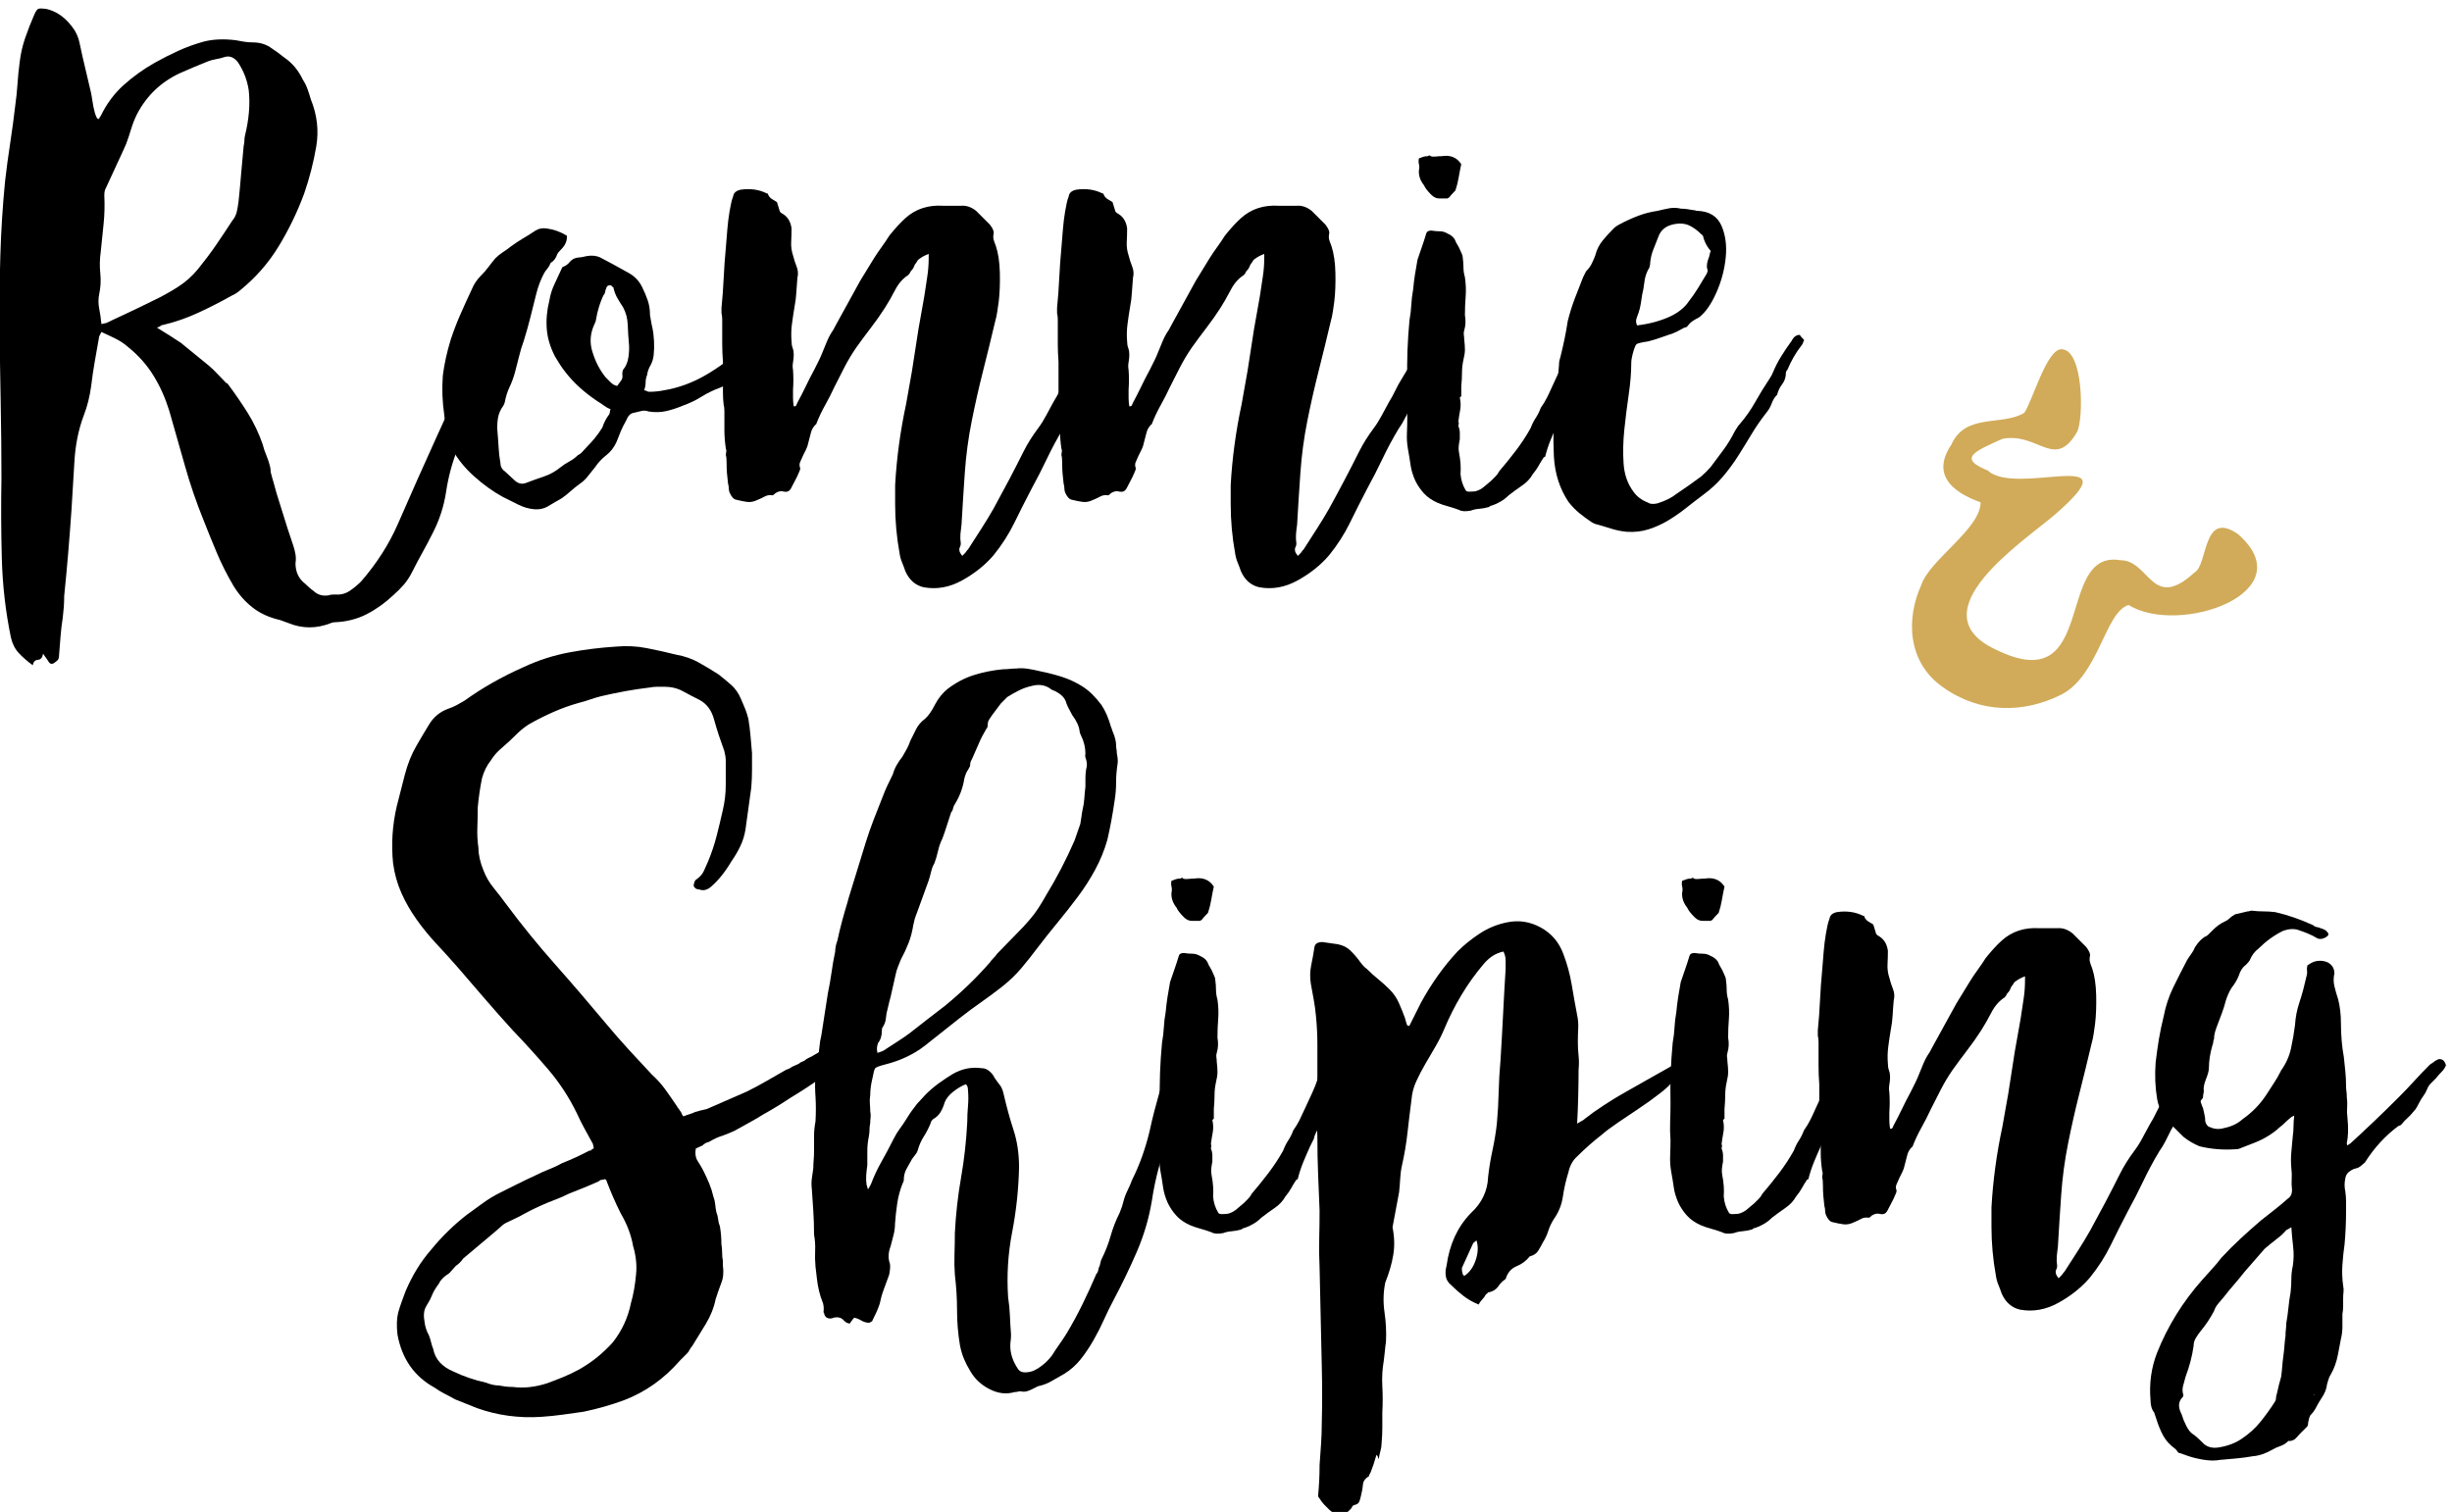 <?xml version="1.0" encoding="utf-8"?>
<!-- Generator: Adobe Illustrator 15.1.0, SVG Export Plug-In . SVG Version: 6.00 Build 0)  -->
<!DOCTYPE svg PUBLIC "-//W3C//DTD SVG 1.1//EN" "http://www.w3.org/Graphics/SVG/1.1/DTD/svg11.dtd">
<svg version="1.1" id="Layer_1" xmlns="http://www.w3.org/2000/svg" xmlns:xlink="http://www.w3.org/1999/xlink" x="0px" y="0px"
	 width="441px" height="272px" viewBox="0 0 441 272" enable-background="new 0 0 441 272" xml:space="preserve">
<g id="Bromelo_1_">
	<g>
		<path d="M86.731,60.506c1.136-0.699,2.165-1.115,3.083-1.247s1.378,0.416,1.378,1.64c-0.088,0-0.351,0.459-0.788,1.377
			c-0.438,0.919-0.963,2.057-1.574,3.412c-0.613,1.357-1.292,2.866-2.034,4.527c-0.744,1.663-1.423,3.237-2.034,4.724
			c-0.613,1.489-1.16,2.778-1.64,3.871c-0.482,1.095-0.767,1.771-0.853,2.034c-0.963,2.45-1.64,4.986-2.034,7.61
			c-0.394,2.624-1.203,5.117-2.427,7.479c-0.613,1.226-1.226,2.384-1.837,3.477c-0.613,1.093-1.226,2.251-1.837,3.478
			c-0.439,0.873-0.941,1.64-1.509,2.296c-0.57,0.656-1.203,1.29-1.902,1.903c-1.488,1.398-3.083,2.536-4.789,3.412
			c-1.706,0.873-3.608,1.355-5.708,1.443c-0.262,0-0.481,0.043-0.656,0.131c-2.625,1.05-5.206,1.05-7.742,0
			c-0.438-0.176-0.918-0.351-1.443-0.525c-1.925-0.438-3.565-1.181-4.92-2.23c-1.357-1.05-2.516-2.362-3.477-3.937
			c-1.138-1.925-2.122-3.871-2.952-5.839c-0.833-1.968-1.64-3.957-2.428-5.97c-1.312-3.235-2.427-6.495-3.346-9.775
			s-1.859-6.581-2.821-9.906c-0.701-2.274-1.64-4.374-2.821-6.298c-1.181-1.923-2.69-3.629-4.527-5.117
			c-0.701-0.611-1.443-1.116-2.23-1.509c-0.788-0.394-1.663-0.808-2.625-1.247l-0.394,0.788c-0.262,1.488-0.525,2.975-0.787,4.461
			c-0.263,1.489-0.482,2.975-0.656,4.461c-0.262,1.925-0.701,3.674-1.312,5.249c-0.963,2.538-1.531,5.336-1.706,8.397
			c-0.176,3.063-0.351,5.95-0.525,8.66c-0.176,2.538-0.373,5.117-0.591,7.742c-0.219,2.624-0.459,5.203-0.721,7.742
			c0,0.699-0.023,1.355-0.066,1.968c-0.045,0.611-0.111,1.267-0.197,1.968c-0.176,1.136-0.308,2.251-0.394,3.346
			c-0.088,1.093-0.176,2.208-0.263,3.346c0,0.437-0.088,0.742-0.262,0.918c-0.176,0.174-0.394,0.349-0.656,0.525
			c-0.438,0.263-0.787,0.131-1.049-0.394c-0.351-0.525-0.656-0.963-0.918-1.312c-0.088,0.699-0.394,1.07-0.918,1.115
			c-0.525,0.043-0.833,0.371-0.919,0.984c-0.963-0.701-1.793-1.423-2.493-2.165c-0.701-0.744-1.181-1.685-1.443-2.821
			c-0.964-4.638-1.509-9.382-1.64-14.237s-0.154-9.644-0.066-14.368c0-4.461-0.045-8.922-0.131-13.384
			c-0.088-4.461-0.152-8.922-0.197-13.384c-0.043-4.461,0-8.922,0.131-13.384c0.131-4.461,0.415-8.922,0.853-13.384
			c0.262-2.273,0.568-4.547,0.918-6.823c0.349-2.274,0.656-4.547,0.918-6.823c0.174-1.224,0.306-2.493,0.394-3.805
			c0.086-1.312,0.217-2.624,0.394-3.937c0.174-1.486,0.502-2.93,0.984-4.33c0.479-1.398,1.027-2.798,1.64-4.199
			C6.429,2.03,6.669,1.68,6.889,1.591c0.217-0.086,0.676-0.086,1.377,0c2.011,0.439,3.717,1.706,5.118,3.805
			c0.437,0.701,0.742,1.466,0.918,2.296c0.174,0.833,0.348,1.64,0.525,2.428l1.574,6.691l0.394,2.362
			c0.086,0.438,0.174,0.81,0.263,1.115c0.086,0.308,0.217,0.635,0.394,0.984c0.086,0.088,0.217,0.131,0.394,0.131
			c0-0.174,0.086-0.349,0.263-0.525c1.049-2.186,2.427-4.045,4.133-5.577c1.706-1.529,3.563-2.864,5.577-4.002
			c1.398-0.787,2.821-1.509,4.264-2.165c1.443-0.656,2.953-1.201,4.527-1.64c1.661-0.437,3.586-0.525,5.773-0.262
			c0.437,0.088,0.918,0.176,1.443,0.262c0.525,0.088,1.05,0.131,1.575,0.131c1.224,0,2.273,0.285,3.149,0.853
			c0.874,0.57,1.749,1.204,2.624,1.903c1.398,0.963,2.493,2.276,3.281,3.937c0.348,0.525,0.633,1.095,0.853,1.706
			c0.217,0.613,0.414,1.226,0.59,1.837c1.136,2.801,1.464,5.622,0.984,8.463c-0.482,2.844-1.204,5.665-2.165,8.463
			c-1.226,3.325-2.755,6.495-4.592,9.513c-1.837,3.018-4.156,5.665-6.955,7.938c-0.524,0.439-1.006,0.744-1.443,0.918
			c-2.013,1.138-4.067,2.188-6.167,3.149c-2.1,0.963-4.287,1.706-6.561,2.23c-0.176,0.176-0.438,0.308-0.787,0.394
			c1.575,0.963,3.018,1.882,4.33,2.755c0.874,0.701,1.706,1.378,2.493,2.034c0.787,0.656,1.618,1.335,2.493,2.034
			c0.525,0.438,1.05,0.941,1.575,1.509c0.525,0.57,1.05,1.115,1.575,1.64c0.086,0,0.174,0.045,0.262,0.131
			c1.312,1.751,2.514,3.5,3.608,5.249c1.093,1.751,1.989,3.631,2.69,5.642c0.174,0.701,0.394,1.357,0.656,1.968
			c0.263,0.613,0.48,1.269,0.656,1.968c0.086,0.262,0.131,0.613,0.131,1.049c0.174,0.701,0.349,1.335,0.525,1.903
			c0.174,0.57,0.348,1.204,0.525,1.902l1.968,6.298c0.174,0.525,0.349,1.05,0.525,1.575c0.174,0.525,0.349,1.05,0.525,1.575
			c0.174,0.524,0.306,1.049,0.394,1.574c0.086,0.525,0.086,1.05,0,1.575c0,1.575,0.568,2.798,1.706,3.674
			c0.262,0.263,0.545,0.525,0.853,0.788c0.306,0.262,0.634,0.524,0.984,0.787c0.699,0.525,1.529,0.699,2.493,0.525
			c0.174-0.088,0.48-0.131,0.919-0.131c1.049,0.086,1.945-0.111,2.689-0.59c0.742-0.482,1.464-1.072,2.165-1.771
			c2.799-3.237,4.986-6.646,6.561-10.234c2.362-5.423,4.744-10.78,7.151-16.074c2.405-5.292,4.832-10.606,7.282-15.942
			C86.292,61.47,86.555,60.857,86.731,60.506z M19.026,58.145c1.486-0.699,2.93-1.378,4.33-2.034
			c1.398-0.656,2.799-1.333,4.199-2.034c1.486-0.699,2.952-1.509,4.396-2.427s2.69-2.034,3.739-3.346
			c1.136-1.398,2.186-2.798,3.149-4.199c0.961-1.398,1.923-2.841,2.886-4.33c0.437-0.525,0.722-1.07,0.853-1.64
			c0.131-0.568,0.24-1.201,0.328-1.902c0.174-1.661,0.328-3.301,0.459-4.92c0.131-1.618,0.283-3.301,0.459-5.052
			c0.086-0.349,0.131-0.677,0.131-0.984c0-0.305,0.043-0.633,0.131-0.984c0.699-2.887,0.919-5.554,0.656-8.004
			c-0.262-1.837-0.918-3.543-1.968-5.118c-0.701-0.873-1.488-1.181-2.362-0.918c-0.525,0.176-1.05,0.308-1.574,0.394
			c-0.525,0.088-1.007,0.22-1.443,0.394c-0.875,0.351-1.729,0.701-2.559,1.049c-0.833,0.351-1.64,0.701-2.428,1.05
			c-3.412,1.575-5.993,4.024-7.741,7.348c-0.439,0.875-0.788,1.751-1.05,2.624c-0.263,0.875-0.57,1.794-0.918,2.755
			c-0.088,0.177-0.176,0.374-0.263,0.591c-0.088,0.219-0.176,0.416-0.262,0.59c-0.525,1.138-1.05,2.276-1.575,3.412
			c-0.525,1.138-1.049,2.275-1.574,3.412c-0.176,0.262-0.263,0.701-0.263,1.312c0.086,1.751,0.043,3.457-0.131,5.117
			c-0.176,1.663-0.351,3.369-0.524,5.117c-0.177,1.226-0.197,2.473-0.066,3.74c0.131,1.269,0.066,2.516-0.197,3.74
			c-0.176,0.875-0.176,1.75,0,2.624c0.174,0.875,0.306,1.794,0.394,2.755c0.174,0,0.306-0.021,0.394-0.065
			C18.718,58.167,18.85,58.145,19.026,58.145z"/>
		<path d="M101.95,42.399c0.086,0.875-0.263,1.706-1.05,2.493c-0.351,0.351-0.57,0.613-0.656,0.788
			c-0.262,0.787-0.656,1.312-1.181,1.575c-0.176,0.438-0.394,0.81-0.656,1.115c-0.262,0.308-0.482,0.635-0.656,0.984
			c-0.262,0.525-0.504,1.072-0.722,1.64c-0.219,0.57-0.416,1.204-0.59,1.903c-0.351,1.4-0.701,2.8-1.05,4.199
			c-0.351,1.4-0.744,2.8-1.181,4.199c-0.351,0.963-0.636,1.903-0.853,2.821c-0.219,0.918-0.459,1.859-0.722,2.821
			c-0.262,0.964-0.59,1.86-0.984,2.69c-0.394,0.833-0.679,1.729-0.853,2.69c0,0.088-0.088,0.308-0.262,0.656
			c-0.525,0.701-0.853,1.466-0.984,2.296c-0.131,0.833-0.154,1.686-0.065,2.559c0.086,0.964,0.152,1.882,0.197,2.756
			c0.043,0.875,0.152,1.793,0.328,2.755c0,0.613,0.305,1.138,0.918,1.574c0.262,0.263,0.545,0.525,0.853,0.788
			c0.305,0.262,0.59,0.525,0.853,0.787c0.611,0.525,1.267,0.656,1.968,0.394c1.136-0.437,2.23-0.83,3.28-1.181
			c1.05-0.349,2.054-0.918,3.018-1.706c0.437-0.348,0.939-0.676,1.509-0.984c0.568-0.306,1.07-0.677,1.509-1.115
			c0.349-0.174,0.634-0.394,0.853-0.656c0.217-0.262,0.459-0.525,0.722-0.787c1.136-1.136,2.054-2.274,2.755-3.412
			c0.086-0.086,0.131-0.174,0.131-0.262c0.262-0.788,0.656-1.53,1.181-2.231c0.086-0.174,0.131-0.328,0.131-0.459
			c0-0.131,0.043-0.283,0.131-0.459c-0.439-0.174-0.833-0.394-1.181-0.656c-0.351-0.263-0.744-0.525-1.181-0.788
			c-2.362-1.575-4.287-3.323-5.773-5.249c-0.351-0.437-0.679-0.896-0.984-1.377c-0.308-0.48-0.591-0.939-0.853-1.378
			c-0.875-1.661-1.378-3.323-1.509-4.986c-0.131-1.661,0.021-3.366,0.459-5.117c0.174-1.05,0.48-2.034,0.918-2.952
			c0.437-0.918,0.874-1.857,1.312-2.821l0.131-0.262c0.525-0.174,0.961-0.48,1.312-0.918c0.349-0.437,0.831-0.699,1.443-0.788
			c0.349,0,0.874-0.086,1.575-0.262c0.961-0.174,1.792-0.086,2.493,0.262c0.699,0.351,1.443,0.745,2.23,1.181
			c0.961,0.525,1.946,1.072,2.952,1.64c1.005,0.57,1.771,1.378,2.296,2.427c0.437,0.875,0.787,1.706,1.05,2.493
			c0.262,0.788,0.394,1.663,0.394,2.625c0.086,0.438,0.152,0.81,0.197,1.115c0.043,0.308,0.108,0.635,0.197,0.984
			c0.174,0.788,0.283,1.64,0.328,2.559c0.043,0.918,0.021,1.771-0.066,2.559c-0.088,0.701-0.285,1.312-0.59,1.837
			c-0.308,0.525-0.504,1.095-0.59,1.706c-0.176,0.439-0.263,0.875-0.263,1.312c0,0.439-0.088,0.918-0.262,1.443
			c0.174,0,0.328,0.045,0.459,0.131c0.131,0.088,0.283,0.131,0.459,0.131c0.437,0,0.874-0.021,1.312-0.066
			c0.437-0.043,0.874-0.108,1.313-0.197c2.624-0.437,5.138-1.355,7.544-2.755c2.405-1.398,4.57-3.018,6.495-4.855
			c0.262-0.262,0.479-0.568,0.656-0.918c0.174-0.174,0.283-0.328,0.328-0.459c0.043-0.131,0.152-0.24,0.328-0.328
			c0.699-0.174,1.181-0.174,1.443,0c0.787,0.262,1.312,0.613,1.575,1.05c-0.177,0.525-0.613,1.203-1.313,2.034
			c-0.701,0.833-1.466,1.64-2.296,2.427c-0.833,0.788-1.686,1.489-2.559,2.1c-0.875,0.613-1.532,1.006-1.968,1.181
			c-1.226,0.439-2.362,0.984-3.412,1.64c-1.05,0.656-2.188,1.204-3.412,1.641c-1.049,0.438-2.056,0.767-3.018,0.984
			c-0.964,0.219-2.013,0.242-3.149,0.065c-0.438-0.174-0.898-0.197-1.377-0.065c-0.482,0.131-0.941,0.242-1.378,0.328
			c-0.525,0.088-0.963,0.57-1.312,1.443c-0.351,0.613-0.656,1.226-0.918,1.837c-0.262,0.613-0.525,1.269-0.787,1.968
			c-0.439,0.963-1.05,1.751-1.837,2.362c-0.788,0.613-1.443,1.312-1.968,2.099c-0.439,0.525-0.875,1.072-1.313,1.64
			c-0.438,0.57-0.918,1.029-1.443,1.378c-0.613,0.439-1.161,0.875-1.64,1.312c-0.482,0.439-1.029,0.875-1.641,1.312
			c-0.787,0.439-1.574,0.898-2.361,1.378c-0.788,0.482-1.663,0.679-2.625,0.59c-0.963-0.086-1.925-0.371-2.887-0.853
			c-0.963-0.48-1.882-0.939-2.755-1.378c-1.751-0.961-3.455-2.186-5.117-3.674c-1.661-1.486-2.973-3.104-3.937-4.855
			c-0.437-0.961-0.765-1.968-0.984-3.018c-0.217-1.049-0.371-2.099-0.459-3.149c-0.174-1.224-0.283-2.405-0.328-3.543
			c-0.043-1.136-0.021-2.316,0.065-3.542c0.262-2.1,0.744-4.285,1.443-6.561c0.525-1.575,1.115-3.104,1.771-4.593
			c0.656-1.486,1.334-2.973,2.034-4.461c0.351-0.874,0.918-1.706,1.706-2.493c0.439-0.437,0.853-0.918,1.247-1.443
			s0.808-1.05,1.247-1.575c0.437-0.437,0.896-0.808,1.377-1.115c0.48-0.306,0.939-0.633,1.378-0.984
			c0.699-0.525,1.421-1.005,2.165-1.443c0.742-0.437,1.509-0.918,2.296-1.443c0.524-0.349,1.181-0.48,1.968-0.394
			C99.588,41.263,100.812,41.7,101.95,42.399z M111.003,69.429c0.263-0.349,0.502-0.677,0.722-0.984
			c0.217-0.306,0.283-0.677,0.197-1.116c0-0.348,0.043-0.611,0.131-0.787c0.525-0.611,0.853-1.398,0.984-2.362
			c0.131-0.961,0.151-1.792,0.065-2.493c-0.088-0.961-0.154-2.034-0.197-3.215c-0.045-1.181-0.328-2.251-0.853-3.214
			c-0.351-0.525-0.679-1.05-0.984-1.575c-0.308-0.525-0.547-1.136-0.722-1.837v-0.131c-0.176-0.086-0.285-0.174-0.328-0.262
			c-0.045-0.086-0.154-0.131-0.328-0.131c-0.351,0-0.57,0.176-0.656,0.525c-0.088,0.176-0.154,0.394-0.197,0.656
			c-0.045,0.262-0.153,0.481-0.328,0.656c-0.613,1.312-1.05,2.755-1.313,4.33c0,0.176-0.088,0.439-0.262,0.787
			c-0.787,1.663-0.918,3.326-0.394,4.986c0.525,1.751,1.312,3.28,2.362,4.592c0.349,0.351,0.676,0.679,0.984,0.984
			C110.193,69.146,110.564,69.343,111.003,69.429z"/>
		<path d="M178.97,57.882c-0.701,2.975-1.423,5.927-2.165,8.857c-0.744,2.932-1.423,5.927-2.034,8.988
			c-0.613,3.063-1.029,6.167-1.247,9.316c-0.219,3.149-0.416,6.255-0.59,9.316c-0.088,0.613-0.154,1.181-0.197,1.706
			c-0.045,0.525-0.022,1.095,0.065,1.706c0,0.263-0.088,0.57-0.262,0.918c0,0.263,0.021,0.459,0.065,0.591
			c0.043,0.131,0.197,0.373,0.459,0.722l0.394-0.394c0.174-0.174,0.283-0.306,0.328-0.394c0.043-0.086,0.151-0.217,0.328-0.394
			c0.788-1.224,1.575-2.448,2.362-3.674c0.788-1.224,1.53-2.448,2.231-3.674c0.961-1.749,1.88-3.455,2.755-5.118
			c0.873-1.661,1.749-3.366,2.624-5.117c0.699-1.398,1.575-2.798,2.625-4.199c0.525-0.699,1.004-1.464,1.443-2.296
			c0.437-0.83,0.873-1.64,1.312-2.427c0.437-0.699,0.808-1.378,1.115-2.034c0.306-0.656,0.677-1.333,1.115-2.034
			c0.263-0.437,0.525-0.873,0.787-1.312c0.263-0.437,0.525-0.874,0.788-1.312c0.174-0.437,0.394-0.831,0.656-1.181
			c0.263-0.348,0.48-0.742,0.656-1.181c0.174-0.437,0.371-0.831,0.59-1.181c0.217-0.348,0.414-0.699,0.59-1.049
			c0.437-0.525,1.005-0.611,1.706-0.263c-0.176,0.263-0.308,0.525-0.394,0.787c-0.088,0.263-0.22,0.525-0.394,0.788
			c-0.263,0.438-0.417,0.875-0.459,1.312c-0.045,0.439-0.111,0.875-0.197,1.312v0.656c-0.176,1.138-0.482,2.188-0.918,3.149
			c-0.351,0.788-0.636,1.575-0.853,2.362c-0.219,0.788-0.547,1.532-0.984,2.231c-0.351,0.701-0.679,1.357-0.984,1.968
			c-0.307,0.613-0.678,1.226-1.115,1.837c-1.05,1.75-2.013,3.542-2.887,5.379c-0.875,1.837-1.794,3.631-2.755,5.38
			c-1.05,2.013-2.079,4.047-3.083,6.102c-1.006,2.056-2.253,4.002-3.739,5.839c-1.489,1.749-3.369,3.258-5.642,4.527
			c-2.276,1.267-4.593,1.683-6.955,1.247c-1.488-0.351-2.581-1.312-3.28-2.887c-0.176-0.525-0.373-1.05-0.59-1.575
			c-0.219-0.525-0.373-1.095-0.459-1.706c-0.525-2.887-0.788-5.816-0.788-8.792v-3.412c0.263-4.81,0.918-9.665,1.968-14.564
			c0.174-0.961,0.349-1.946,0.525-2.952c0.174-1.005,0.349-1.989,0.525-2.953c0.174-1.224,0.371-2.493,0.59-3.805
			c0.217-1.312,0.414-2.579,0.59-3.805c0.174-0.961,0.349-1.945,0.525-2.952c0.174-1.004,0.349-1.989,0.525-2.952
			c0.174-1.224,0.349-2.382,0.525-3.477c0.174-1.093,0.262-2.251,0.262-3.478v-0.656c-0.701,0.262-1.269,0.57-1.706,0.918
			c-0.176,0.088-0.351,0.308-0.525,0.656c-0.176,0.176-0.308,0.394-0.394,0.656c-0.088,0.263-0.219,0.482-0.394,0.656
			c-0.176,0.176-0.285,0.328-0.328,0.459c-0.045,0.131-0.154,0.285-0.328,0.459c-0.963,0.613-1.751,1.509-2.362,2.69
			c-0.613,1.181-1.226,2.253-1.837,3.214c-0.787,1.226-1.62,2.407-2.493,3.543c-0.875,1.138-1.75,2.319-2.624,3.543
			c-0.787,1.138-1.488,2.296-2.1,3.477c-0.613,1.181-1.226,2.384-1.837,3.608c-0.525,1.138-1.095,2.253-1.706,3.346
			c-0.613,1.095-1.138,2.21-1.575,3.346c0,0.088-0.045,0.131-0.131,0.131c-0.439,0.439-0.722,0.941-0.853,1.509
			c-0.131,0.57-0.285,1.16-0.459,1.771c-0.088,0.439-0.219,0.833-0.394,1.181c-0.176,0.351-0.351,0.701-0.525,1.05
			c-0.176,0.438-0.351,0.832-0.525,1.181c-0.176,0.351-0.176,0.744,0,1.181c0,0.176-0.088,0.438-0.262,0.787
			c-0.176,0.439-0.394,0.898-0.656,1.378c-0.262,0.481-0.525,0.984-0.787,1.509c-0.262,0.439-0.656,0.613-1.181,0.525
			c-0.525-0.174-1.05-0.086-1.575,0.262c-0.263,0.263-0.439,0.394-0.525,0.394c-0.525-0.086-0.984-0.021-1.378,0.197
			c-0.394,0.219-0.81,0.416-1.246,0.59c-0.701,0.351-1.357,0.482-1.968,0.394c-0.611-0.086-1.267-0.217-1.968-0.394
			c-0.437-0.086-0.831-0.525-1.181-1.312c-0.086-0.263-0.131-0.525-0.131-0.788c0-0.262-0.043-0.525-0.131-0.787
			c-0.086-0.699-0.152-1.333-0.197-1.902c-0.043-0.568-0.065-1.202-0.065-1.903c0-0.611-0.043-1.05-0.131-1.312
			c0-0.174,0.022-0.371,0.065-0.59c0.045-0.218,0.022-0.415-0.065-0.591c-0.174-1.136-0.263-2.251-0.263-3.346
			c0-1.093,0-2.208,0-3.346c0-0.525-0.043-0.918-0.131-1.181c-0.086-0.699-0.131-1.443-0.131-2.231c0-0.787,0-1.574,0-2.362v-3.149
			c-0.086-1.136-0.131-2.23-0.131-3.28s0-2.143,0-3.28c0-0.437,0-0.808,0-1.115c0-0.306-0.043-0.677-0.131-1.115v-0.919
			c0.177-1.749,0.308-3.542,0.394-5.379c0.088-1.837,0.219-3.674,0.394-5.511c0.088-1.049,0.176-2.12,0.262-3.214
			c0.088-1.093,0.22-2.165,0.394-3.215c0.088-0.437,0.176-0.896,0.263-1.378c0.088-0.479,0.219-0.939,0.394-1.377
			c0.088-0.611,0.525-1.005,1.312-1.181c1.749-0.262,3.323-0.043,4.724,0.656c0.174,0,0.263,0.088,0.263,0.262
			c0.174,0.351,0.414,0.613,0.722,0.788c0.305,0.176,0.59,0.351,0.853,0.524c0.086,0.263,0.174,0.547,0.263,0.853
			c0.086,0.308,0.174,0.59,0.262,0.853l0.263,0.262c1.049,0.525,1.661,1.443,1.837,2.755c0,0.788-0.022,1.597-0.066,2.428
			c-0.045,0.833,0.066,1.64,0.328,2.427c0.174,0.701,0.394,1.378,0.656,2.034c0.262,0.656,0.305,1.334,0.131,2.034
			c-0.088,0.963-0.154,1.859-0.197,2.69c-0.045,0.832-0.153,1.685-0.328,2.559c-0.176,1.05-0.328,2.079-0.459,3.083
			c-0.131,1.006-0.154,2.034-0.065,3.083c0,0.438,0.065,0.832,0.197,1.181c0.131,0.351,0.197,0.744,0.197,1.181
			c0,0.438-0.045,0.898-0.131,1.377c-0.088,0.482-0.088,0.941,0,1.378c0.086,1.226,0.086,2.407,0,3.543c0,0.524,0,1.029,0,1.509
			c0,0.482,0.043,0.984,0.131,1.509c0.262,0,0.414-0.065,0.459-0.197c0.043-0.131,0.109-0.283,0.197-0.459
			c0.524-0.962,1.027-1.946,1.509-2.953c0.479-1.004,0.984-1.989,1.509-2.952c0.174-0.349,0.328-0.656,0.459-0.918
			c0.131-0.263,0.283-0.568,0.459-0.918c0.174-0.349,0.437-0.961,0.787-1.837c0.174-0.437,0.371-0.918,0.591-1.443
			c0.217-0.525,0.459-1.005,0.722-1.443c0.262-0.349,0.568-0.874,0.918-1.575l4.33-7.873c0.437-0.699,0.853-1.378,1.246-2.034
			c0.394-0.656,0.808-1.333,1.247-2.034c0.437-0.699,0.896-1.377,1.378-2.034c0.479-0.656,0.939-1.333,1.377-2.034
			c1.05-1.313,2.011-2.362,2.887-3.149c1.837-1.661,4.111-2.405,6.823-2.23h3.149c0.961-0.086,1.88,0.219,2.755,0.918
			c0.437,0.439,0.853,0.853,1.247,1.247s0.808,0.81,1.247,1.247c0.525,0.701,0.742,1.226,0.656,1.575
			c-0.088,0.438-0.088,0.81,0,1.115c0.086,0.308,0.217,0.679,0.394,1.115c0.437,1.312,0.676,2.932,0.722,4.855
			c0.043,1.925-0.022,3.631-0.197,5.117c-0.088,0.613-0.176,1.226-0.263,1.837C179.276,56.658,179.145,57.271,178.97,57.882z"/>
		<path d="M239.326,57.882c-0.701,2.975-1.423,5.927-2.165,8.857c-0.744,2.932-1.423,5.927-2.034,8.988
			c-0.612,3.063-1.028,6.167-1.246,9.316c-0.22,3.149-0.416,6.255-0.591,9.316c-0.088,0.613-0.153,1.181-0.196,1.706
			c-0.045,0.525-0.022,1.095,0.065,1.706c0,0.263-0.088,0.57-0.263,0.918c0,0.263,0.021,0.459,0.066,0.591
			c0.043,0.131,0.196,0.373,0.459,0.722l0.394-0.394c0.174-0.174,0.283-0.306,0.328-0.394c0.043-0.086,0.151-0.217,0.328-0.394
			c0.787-1.224,1.574-2.448,2.361-3.674c0.787-1.224,1.529-2.448,2.23-3.674c0.962-1.749,1.88-3.455,2.756-5.118
			c0.873-1.661,1.749-3.366,2.624-5.117c0.699-1.398,1.574-2.798,2.624-4.199c0.525-0.699,1.005-1.464,1.443-2.296
			c0.437-0.83,0.874-1.64,1.313-2.427c0.437-0.699,0.808-1.378,1.115-2.034c0.306-0.656,0.677-1.333,1.115-2.034
			c0.263-0.437,0.524-0.873,0.787-1.312c0.263-0.437,0.525-0.874,0.787-1.312c0.175-0.437,0.394-0.831,0.656-1.181
			c0.263-0.348,0.479-0.742,0.656-1.181c0.174-0.437,0.371-0.831,0.591-1.181c0.217-0.348,0.414-0.699,0.59-1.049
			c0.437-0.525,1.005-0.611,1.706-0.263c-0.177,0.263-0.308,0.525-0.394,0.787c-0.088,0.263-0.22,0.525-0.394,0.788
			c-0.263,0.438-0.416,0.875-0.46,1.312c-0.045,0.439-0.11,0.875-0.196,1.312v0.656c-0.177,1.138-0.481,2.188-0.919,3.149
			c-0.351,0.788-0.635,1.575-0.853,2.362c-0.22,0.788-0.547,1.532-0.984,2.231c-0.351,0.701-0.679,1.357-0.983,1.968
			c-0.308,0.613-0.679,1.226-1.115,1.837c-1.05,1.75-2.014,3.542-2.887,5.379c-0.876,1.837-1.794,3.631-2.756,5.38
			c-1.05,2.013-2.079,4.047-3.083,6.102c-1.007,2.056-2.254,4.002-3.74,5.839c-1.488,1.749-3.368,3.258-5.642,4.527
			c-2.276,1.267-4.593,1.683-6.954,1.247c-1.488-0.351-2.581-1.312-3.28-2.887c-0.177-0.525-0.373-1.05-0.591-1.575
			c-0.22-0.525-0.373-1.095-0.459-1.706c-0.525-2.887-0.787-5.816-0.787-8.792v-3.412c0.262-4.81,0.918-9.665,1.968-14.564
			c0.174-0.961,0.349-1.946,0.524-2.952c0.175-1.005,0.349-1.989,0.525-2.953c0.174-1.224,0.371-2.493,0.591-3.805
			c0.217-1.312,0.414-2.579,0.59-3.805c0.175-0.961,0.349-1.945,0.525-2.952c0.174-1.004,0.348-1.989,0.524-2.952
			c0.174-1.224,0.349-2.382,0.524-3.477c0.175-1.093,0.263-2.251,0.263-3.478v-0.656c-0.701,0.262-1.269,0.57-1.705,0.918
			c-0.177,0.088-0.351,0.308-0.525,0.656c-0.176,0.176-0.308,0.394-0.394,0.656c-0.088,0.263-0.22,0.482-0.394,0.656
			c-0.177,0.176-0.285,0.328-0.328,0.459c-0.045,0.131-0.153,0.285-0.328,0.459c-0.964,0.613-1.751,1.509-2.361,2.69
			c-0.613,1.181-1.227,2.253-1.837,3.214c-0.787,1.226-1.62,2.407-2.493,3.543c-0.875,1.138-1.75,2.319-2.624,3.543
			c-0.787,1.138-1.488,2.296-2.1,3.477c-0.613,1.181-1.226,2.384-1.837,3.608c-0.525,1.138-1.095,2.253-1.706,3.346
			c-0.613,1.095-1.138,2.21-1.575,3.346c0,0.088-0.045,0.131-0.131,0.131c-0.439,0.439-0.722,0.941-0.853,1.509
			c-0.131,0.57-0.285,1.16-0.459,1.771c-0.088,0.439-0.219,0.833-0.394,1.181c-0.176,0.351-0.351,0.701-0.525,1.05
			c-0.176,0.438-0.351,0.832-0.525,1.181c-0.176,0.351-0.176,0.744,0,1.181c0,0.176-0.088,0.438-0.262,0.787
			c-0.176,0.439-0.394,0.898-0.656,1.378c-0.262,0.481-0.525,0.984-0.787,1.509c-0.262,0.439-0.656,0.613-1.181,0.525
			c-0.525-0.174-1.05-0.086-1.575,0.262c-0.263,0.263-0.439,0.394-0.525,0.394c-0.525-0.086-0.984-0.021-1.378,0.197
			c-0.394,0.219-0.81,0.416-1.246,0.59c-0.701,0.351-1.357,0.482-1.968,0.394c-0.611-0.086-1.267-0.217-1.968-0.394
			c-0.437-0.086-0.831-0.525-1.181-1.312c-0.086-0.263-0.131-0.525-0.131-0.788c0-0.262-0.043-0.525-0.131-0.787
			c-0.086-0.699-0.152-1.333-0.197-1.902c-0.043-0.568-0.065-1.202-0.065-1.903c0-0.611-0.043-1.05-0.131-1.312
			c0-0.174,0.022-0.371,0.065-0.59c0.045-0.218,0.022-0.415-0.065-0.591c-0.174-1.136-0.263-2.251-0.263-3.346
			c0-1.093,0-2.208,0-3.346c0-0.525-0.043-0.918-0.131-1.181c-0.086-0.699-0.131-1.443-0.131-2.231c0-0.787,0-1.574,0-2.362v-3.149
			c-0.086-1.136-0.131-2.23-0.131-3.28s0-2.143,0-3.28c0-0.437,0-0.808,0-1.115c0-0.306-0.043-0.677-0.131-1.115v-0.919
			c0.177-1.749,0.308-3.542,0.394-5.379c0.088-1.837,0.219-3.674,0.394-5.511c0.088-1.049,0.176-2.12,0.262-3.214
			c0.088-1.093,0.22-2.165,0.394-3.215c0.088-0.437,0.176-0.896,0.263-1.378c0.088-0.479,0.219-0.939,0.394-1.377
			c0.088-0.611,0.525-1.005,1.312-1.181c1.749-0.262,3.323-0.043,4.724,0.656c0.174,0,0.263,0.088,0.263,0.262
			c0.174,0.351,0.414,0.613,0.722,0.788c0.305,0.176,0.59,0.351,0.853,0.524c0.086,0.263,0.174,0.547,0.263,0.853
			c0.086,0.308,0.174,0.59,0.262,0.853l0.263,0.262c1.049,0.525,1.661,1.443,1.837,2.755c0,0.788-0.022,1.597-0.066,2.428
			c-0.045,0.833,0.066,1.64,0.328,2.427c0.174,0.701,0.394,1.378,0.656,2.034c0.262,0.656,0.305,1.334,0.131,2.034
			c-0.088,0.963-0.154,1.859-0.197,2.69c-0.045,0.832-0.153,1.685-0.328,2.559c-0.176,1.05-0.328,2.079-0.459,3.083
			c-0.131,1.006-0.154,2.034-0.065,3.083c0,0.438,0.065,0.832,0.197,1.181c0.131,0.351,0.197,0.744,0.197,1.181
			c0,0.438-0.045,0.898-0.131,1.377c-0.088,0.482-0.088,0.941,0,1.378c0.086,1.226,0.086,2.407,0,3.543c0,0.524,0,1.029,0,1.509
			c0,0.482,0.043,0.984,0.131,1.509c0.262,0,0.414-0.065,0.459-0.197c0.043-0.131,0.109-0.283,0.197-0.459
			c0.524-0.962,1.027-1.946,1.509-2.953c0.479-1.004,0.984-1.989,1.509-2.952c0.174-0.349,0.328-0.656,0.459-0.918
			c0.131-0.263,0.283-0.568,0.459-0.918c0.174-0.349,0.437-0.961,0.787-1.837c0.174-0.437,0.371-0.918,0.591-1.443
			c0.217-0.525,0.459-1.005,0.722-1.443c0.262-0.349,0.568-0.874,0.918-1.575l4.33-7.873c0.437-0.699,0.853-1.378,1.246-2.034
			c0.394-0.656,0.808-1.333,1.247-2.034c0.437-0.699,0.896-1.377,1.378-2.034c0.479-0.656,0.939-1.333,1.377-2.034
			c1.05-1.313,2.011-2.362,2.887-3.149c1.837-1.661,4.11-2.405,6.822-2.23h3.149c0.962-0.086,1.88,0.219,2.756,0.918
			c0.437,0.439,0.853,0.853,1.246,1.247s0.808,0.81,1.247,1.247c0.524,0.701,0.742,1.226,0.655,1.575
			c-0.088,0.438-0.088,0.81,0,1.115c0.087,0.308,0.218,0.679,0.394,1.115c0.438,1.312,0.677,2.932,0.722,4.855
			c0.043,1.925-0.022,3.631-0.196,5.117c-0.088,0.613-0.177,1.226-0.263,1.837C239.632,56.658,239.5,57.271,239.326,57.882z"/>
		<path d="M285.643,60.506c0.525,0.525,0.788,1.049,0.788,1.574c-0.177,0.439-0.285,0.81-0.328,1.116
			c-0.045,0.307-0.111,0.59-0.197,0.853c-0.438,0.701-0.744,1.357-0.918,1.968c-0.177,0.613-0.439,1.269-0.788,1.968
			c-0.176,0.439-0.394,0.875-0.655,1.312c-0.351,0.263-0.591,0.57-0.722,0.918c-0.132,0.351-0.285,0.744-0.46,1.181
			c-0.176,0.176-0.284,0.373-0.327,0.59c-0.046,0.219-0.154,0.459-0.328,0.722c-0.177,0.439-0.351,0.81-0.525,1.115
			c-0.176,0.308-0.308,0.679-0.394,1.115c-0.088,0.176-0.196,0.394-0.328,0.656c-0.131,0.262-0.242,0.482-0.328,0.656
			c-0.438,0.963-0.853,1.925-1.246,2.887c-0.394,0.963-0.722,1.968-0.984,3.018l-0.263,0.131c-0.351,0.525-0.655,1.029-0.918,1.509
			c-0.263,0.482-0.613,0.984-1.05,1.509c-0.438,0.787-1.072,1.466-1.902,2.034c-0.833,0.57-1.641,1.16-2.428,1.771
			c-0.438,0.438-0.918,0.81-1.443,1.115c-0.524,0.308-1.05,0.547-1.574,0.722c-0.177,0-0.351,0.088-0.525,0.262
			c-0.612,0.176-1.203,0.285-1.771,0.328c-0.569,0.045-1.071,0.154-1.509,0.328c-0.963,0.176-1.662,0.131-2.099-0.131
			c-0.701-0.262-1.378-0.479-2.034-0.656c-0.656-0.174-1.292-0.394-1.902-0.656c-0.964-0.437-1.751-0.984-2.362-1.64
			c-0.612-0.656-1.138-1.421-1.574-2.296c-0.437-0.961-0.722-1.902-0.853-2.821c-0.132-0.919-0.283-1.858-0.46-2.821
			c-0.174-0.961-0.239-1.923-0.196-2.887c0.045-0.961,0.065-1.923,0.065-2.887c-0.086-1.05-0.108-2.12-0.065-3.215
			c0.045-1.093,0.065-2.208,0.065-3.346c-0.086-3.586,0.045-7.217,0.394-10.891c0.177-0.961,0.285-1.88,0.328-2.755
			c0.045-0.874,0.153-1.792,0.328-2.756c0.088-0.961,0.196-1.857,0.328-2.69c0.131-0.83,0.285-1.726,0.459-2.689
			c0.263-0.788,0.524-1.552,0.787-2.296c0.263-0.742,0.525-1.552,0.787-2.427c0.087-0.349,0.394-0.525,0.919-0.525
			c0.524,0.088,1.027,0.131,1.509,0.131c0.479,0,0.939,0.131,1.378,0.394c0.61,0.262,1.05,0.613,1.312,1.049
			c0.175,0.439,0.349,0.788,0.525,1.05c0.174,0.263,0.349,0.613,0.524,1.05c0.086,0.176,0.175,0.373,0.263,0.59
			c0.086,0.219,0.131,0.417,0.131,0.59c0.087,0.613,0.132,1.204,0.132,1.771c0,0.57,0.086,1.161,0.262,1.771
			c0.175,1.226,0.218,2.384,0.132,3.477c-0.088,1.095-0.132,2.21-0.132,3.346c0.175,0.963,0.132,1.882-0.131,2.755
			c-0.088,0.262-0.11,0.525-0.065,0.787c0.043,0.263,0.065,0.525,0.065,0.788c0.086,0.701,0.131,1.312,0.131,1.837
			s-0.088,1.138-0.262,1.837c-0.177,0.787-0.263,1.554-0.263,2.296c0,0.744-0.045,1.597-0.131,2.559v1.706l-0.263,0.263
			c0.174,0.787,0.196,1.531,0.065,2.23c-0.131,0.701-0.242,1.4-0.328,2.099c0.086,0.177,0.108,0.328,0.065,0.459
			c-0.045,0.131-0.065,0.242-0.065,0.328c0.175,0.438,0.263,0.853,0.263,1.247c0,0.394,0,0.767,0,1.115
			c-0.088,0.438-0.154,0.853-0.197,1.247c-0.045,0.394-0.022,0.81,0.066,1.247c0.262,1.312,0.348,2.581,0.262,3.805
			c0.086,1.049,0.394,2.013,0.919,2.887c0.086,0.176,0.306,0.262,0.656,0.262c0.61,0,1.05-0.043,1.312-0.131
			c0.525-0.174,0.984-0.437,1.378-0.787c0.394-0.349,0.808-0.699,1.246-1.05c0.263-0.262,0.525-0.525,0.788-0.787
			c0.262-0.263,0.479-0.568,0.655-0.918c1.05-1.224,2.055-2.471,3.019-3.74c0.961-1.267,1.837-2.602,2.624-4.002
			c0.263-0.699,0.567-1.312,0.918-1.837c0.349-0.525,0.656-1.136,0.919-1.837c0.437-0.611,0.808-1.224,1.115-1.837
			c0.306-0.611,0.634-1.313,0.984-2.1c0.437-0.961,0.853-1.857,1.246-2.69c0.394-0.83,0.765-1.771,1.115-2.821
			c0.086-0.349,0.218-0.634,0.394-0.853c0.175-0.217,0.349-0.545,0.525-0.984C283.104,61.208,284.154,60.683,285.643,60.506z
			 M255.202,28.49c0.262-0.086,0.502-0.174,0.722-0.262c0.217-0.086,0.502-0.131,0.853-0.131c0.263-0.174,0.437-0.174,0.524,0
			c0.263,0.088,0.568,0.111,0.919,0.065c0.349-0.043,0.699-0.065,1.05-0.065c1.574-0.263,2.755,0.219,3.543,1.443
			c-0.177,0.787-0.328,1.574-0.46,2.362c-0.131,0.787-0.328,1.574-0.59,2.362c-0.525,0.525-0.919,0.963-1.181,1.312
			c-0.089,0-0.177,0.045-0.263,0.131c-0.438,0-0.919,0-1.443,0c-0.525,0-1.007-0.217-1.443-0.656
			c-0.701-0.699-1.138-1.267-1.313-1.706c-0.701-0.874-1.007-1.792-0.918-2.755c0.086-0.349,0.086-0.699,0-1.05
			C255.113,29.191,255.113,28.841,255.202,28.49z"/>
		<path d="M323.692,60.244c0.086,0.176,0.349,0.482,0.787,0.918c-0.176,0.525-0.351,0.875-0.524,1.05
			c-0.964,1.226-1.794,2.669-2.493,4.33c-0.177,0.176-0.263,0.351-0.263,0.525c0,0.787-0.22,1.466-0.656,2.034
			c-0.438,0.57-0.744,1.204-0.918,1.903c-0.438,0.438-0.767,0.963-0.984,1.574c-0.22,0.613-0.547,1.181-0.984,1.706
			c-0.963,1.226-1.837,2.493-2.624,3.805s-1.597,2.624-2.428,3.936c-0.832,1.313-1.75,2.559-2.755,3.74
			c-1.007,1.181-2.165,2.253-3.478,3.215c-1.05,0.787-2.099,1.597-3.148,2.427c-1.05,0.833-2.122,1.575-3.215,2.231
			c-1.095,0.656-2.253,1.181-3.478,1.574c-1.226,0.394-2.538,0.547-3.937,0.459c-0.963-0.086-1.925-0.283-2.886-0.59
			c-0.964-0.306-1.926-0.591-2.887-0.853l-0.525-0.263c-0.787-0.524-1.531-1.07-2.23-1.64c-0.699-0.568-1.355-1.247-1.968-2.034
			c-1.575-2.362-2.448-5.072-2.625-8.135c-0.086-1.749-0.108-3.432-0.065-5.052c0.045-1.618,0.154-3.301,0.328-5.052
			c0.177-1.049,0.308-2.12,0.394-3.214c0.088-1.093,0.177-2.165,0.263-3.215c0-0.263,0.022-0.502,0.065-0.722
			c0.045-0.217,0.11-0.459,0.197-0.722c0.262-1.05,0.504-2.1,0.722-3.149c0.219-1.05,0.416-2.143,0.59-3.281
			c0.351-1.398,0.767-2.733,1.247-4.002c0.481-1.267,0.983-2.559,1.509-3.871c0.086-0.174,0.174-0.349,0.263-0.525
			c0.086-0.174,0.174-0.349,0.262-0.525c0.437-0.437,0.765-0.873,0.984-1.312c0.217-0.437,0.414-0.874,0.591-1.312
			c0-0.086,0.021-0.152,0.065-0.197c0.043-0.043,0.065-0.109,0.065-0.197c0.263-0.962,0.699-1.814,1.313-2.559
			c0.61-0.742,1.267-1.464,1.968-2.165c0.263-0.262,0.567-0.479,0.918-0.656c1.137-0.611,2.274-1.136,3.412-1.575
			c1.136-0.437,2.316-0.742,3.543-0.918c0.699-0.174,1.397-0.328,2.099-0.459c0.699-0.131,1.398-0.109,2.1,0.065
			c0.611,0,1.355,0.088,2.23,0.262c0.175,0,0.306,0.023,0.394,0.066c0.087,0.045,0.218,0.065,0.394,0.065
			c2.1,0.088,3.521,0.964,4.265,2.625c0.742,1.663,1.005,3.588,0.787,5.773c-0.219,2.188-0.787,4.31-1.705,6.364
			c-0.919,2.056-1.948,3.522-3.084,4.396c-0.351,0.176-0.701,0.373-1.05,0.59c-0.351,0.219-0.656,0.504-0.918,0.853
			c-0.177,0.262-0.394,0.394-0.656,0.394c-0.351,0.176-0.679,0.351-0.984,0.525c-0.308,0.176-0.679,0.351-1.115,0.525
			c-0.787,0.262-1.554,0.525-2.296,0.787c-0.744,0.263-1.466,0.482-2.165,0.656c-1.227,0.176-1.925,0.351-2.1,0.525
			c-0.176,0.176-0.394,0.744-0.656,1.706c-0.088,0.351-0.153,0.656-0.196,0.918c-0.045,0.263-0.065,0.525-0.065,0.787
			c0,1.663-0.154,3.543-0.46,5.643c-0.308,2.099-0.569,4.199-0.787,6.298c-0.219,2.1-0.263,4.133-0.131,6.102
			c0.131,1.968,0.722,3.653,1.771,5.052c0.61,0.875,1.486,1.531,2.624,1.968c0.349,0.262,0.918,0.308,1.706,0.131
			c1.397-0.437,2.536-1.005,3.411-1.706c0.787-0.525,1.552-1.05,2.296-1.575c0.742-0.524,1.464-1.049,2.165-1.574
			c0.611-0.525,1.182-1.093,1.706-1.706c0.787-1.049,1.552-2.077,2.296-3.083c0.742-1.004,1.421-2.12,2.034-3.346
			c0.174-0.263,0.328-0.502,0.459-0.722c0.131-0.217,0.283-0.414,0.459-0.59c1.05-1.224,1.969-2.536,2.756-3.937
			c0.787-1.398,1.617-2.755,2.493-4.068c0.349-0.524,0.567-0.918,0.656-1.181c0.437-1.05,0.938-2.034,1.509-2.952
			c0.567-0.918,1.201-1.858,1.902-2.821C322.598,60.594,323.079,60.244,323.692,60.244z M307.685,45.154
			c-0.613-0.699-1.05-1.486-1.313-2.362c0-0.263-0.131-0.48-0.394-0.656c-0.701-0.699-1.423-1.224-2.165-1.574
			c-0.744-0.349-1.597-0.437-2.559-0.263c-1.574,0.263-2.581,1.05-3.018,2.362c-0.263,0.701-0.548,1.423-0.853,2.165
			c-0.308,0.744-0.505,1.554-0.591,2.428c0,0.524-0.131,0.963-0.394,1.312c-0.351,0.701-0.57,1.443-0.656,2.23
			c-0.088,0.787-0.22,1.532-0.394,2.23c-0.088,0.613-0.177,1.181-0.263,1.706c-0.088,0.525-0.219,1.05-0.394,1.575
			c-0.176,0.438-0.308,0.81-0.394,1.115c-0.088,0.307-0.045,0.678,0.132,1.115c2.273-0.263,4.329-0.831,6.166-1.706
			c1.398-0.699,2.448-1.574,3.149-2.624c0.611-0.787,1.158-1.575,1.641-2.362c0.479-0.787,0.983-1.618,1.509-2.493
			c0.263-0.437,0.306-0.787,0.131-1.05c-0.088-0.525,0-1.136,0.263-1.837c0.086-0.174,0.151-0.394,0.196-0.656
			C307.53,45.548,307.597,45.331,307.685,45.154z"/>
	</g>
	<g>
		<path fill="#D1AB59" d="M364.088,74.257c1.5-2.25,4.03-11.434,6.654-11.434c4.03,0,4.03,12.652,2.812,14.901
			c-4.03,6.935-6.936,0-13.401,1.218c-4.968,2.249-8.154,3.468-2.625,5.717c5.155,4.78,26.71-4.78,11.996,7.966
			c-5.436,4.686-25.116,17.525-10.496,24.273c18.369,8.997,10.496-18.088,22.305-16.12c5.343,0,5.624,9.278,13.309,2.25
			c2.53-1.312,1.406-11.434,7.872-6.936c11.996,10.497-10.59,18.369-19.681,12.746c-4.218,1.218-5.342,12.652-12.09,16.12
			c-6.748,3.374-14.526,3.468-21.274-1.312c-6.467-4.499-6.654-12.371-3.937-18.369c1.5-4.592,10.685-10.122,10.685-14.901
			c-1.594-0.656-10.028-3.374-5.248-10.403C353.498,74.257,360.152,76.693,364.088,74.257z"/>
	</g>
	<g>
		<path d="M147.328,189.286c1.574-0.874,2.645-0.962,3.214-0.263c0.568,0.701,0.545,1.663-0.065,2.887
			c-0.525,0.439-1.05,0.832-1.575,1.182s-1.05,0.701-1.574,1.049c-0.875,0.613-1.751,1.204-2.625,1.771
			c-0.875,0.57-1.751,1.115-2.624,1.641c-0.788,0.525-1.575,1.029-2.362,1.509c-0.788,0.481-1.575,0.94-2.362,1.378
			c-0.701,0.438-1.443,0.875-2.231,1.313c-0.787,0.438-1.574,0.875-2.362,1.312c-0.438,0.263-0.875,0.481-1.312,0.656
			c-0.438,0.177-0.875,0.351-1.312,0.524c-0.875,0.263-1.751,0.656-2.624,1.182c-0.439,0.088-0.833,0.307-1.181,0.656
			c-0.176,0.088-0.373,0.176-0.59,0.262c-0.219,0.088-0.416,0.176-0.59,0.263c-0.176,0.964-0.045,1.751,0.394,2.362
			c0.174,0.262,0.349,0.547,0.525,0.853c0.174,0.308,0.348,0.636,0.525,0.983c0.348,0.701,0.676,1.424,0.984,2.166
			c0.306,0.744,0.545,1.508,0.722,2.296c0.174,0.438,0.283,0.897,0.328,1.378c0.043,0.481,0.108,0.94,0.197,1.377
			c0.174,0.439,0.283,0.876,0.328,1.313c0.043,0.439,0.151,0.875,0.328,1.313c0.086,0.524,0.152,1.049,0.197,1.574
			c0.043,0.525,0.065,1.05,0.065,1.574c0.086,0.525,0.131,1.05,0.131,1.574c0,0.525,0.043,1.008,0.131,1.443v0.788
			c0.174,1.226,0.086,2.273-0.262,3.149c-0.176,0.436-0.351,0.918-0.525,1.443c-0.176,0.524-0.351,1.049-0.525,1.574
			c-0.262,1.398-0.833,2.842-1.706,4.33c-0.439,0.699-0.853,1.377-1.247,2.033s-0.81,1.333-1.247,2.034
			c-0.176,0.175-0.328,0.394-0.459,0.656c-0.131,0.263-0.285,0.479-0.459,0.655l-1.312,1.313c-2.801,3.235-6.124,5.598-9.972,7.086
			c-2.362,0.873-4.812,1.574-7.348,2.1c-1.226,0.174-2.472,0.348-3.739,0.524c-1.269,0.175-2.559,0.306-3.871,0.394
			c-4.025,0.263-7.873-0.262-11.547-1.574l-3.937-1.574c-0.613-0.352-1.226-0.68-1.837-0.984c-0.613-0.308-1.226-0.679-1.837-1.115
			c-3.674-2.014-5.904-5.205-6.692-9.578c-0.176-1.575-0.131-2.887,0.131-3.938c0.174-0.613,0.371-1.226,0.59-1.836
			c0.217-0.613,0.459-1.27,0.722-1.969c1.224-2.887,2.756-5.38,4.593-7.479c1.923-2.362,4.067-4.461,6.429-6.298
			c0.961-0.699,1.923-1.398,2.887-2.1c0.961-0.699,1.968-1.313,3.018-1.837c1.05-0.524,2.1-1.05,3.149-1.575
			c1.05-0.524,2.143-1.049,3.28-1.574c0.874-0.437,1.706-0.808,2.493-1.115c0.787-0.305,1.574-0.676,2.362-1.115
			c1.574-0.611,3.192-1.355,4.854-2.23c0.263,0,0.394-0.043,0.394-0.131c0-0.086,0.043-0.131,0.131-0.131l0.263-0.132
			c0-0.175-0.023-0.328-0.066-0.46c-0.045-0.131-0.065-0.239-0.065-0.328c-0.525-0.961-1.029-1.879-1.509-2.755
			c-0.482-0.873-0.941-1.792-1.378-2.755c-1.4-2.887-3.128-5.531-5.183-7.939c-2.056-2.404-4.178-4.744-6.364-7.02
			c-1.75-1.923-3.434-3.826-5.051-5.707c-1.62-1.881-3.26-3.783-4.92-5.709c-1.226-1.397-2.473-2.775-3.74-4.133
			c-1.269-1.355-2.45-2.799-3.542-4.33c-1.095-1.529-2.014-3.127-2.756-4.789c-0.744-1.66-1.246-3.455-1.509-5.379
			c-0.349-3.412-0.131-6.824,0.656-10.235c0.437-1.749,0.918-3.629,1.443-5.642c0.525-2.012,1.224-3.761,2.099-5.249
			c0.699-1.224,1.464-2.514,2.296-3.871c0.83-1.355,1.989-2.296,3.477-2.821c0.525-0.174,1.027-0.394,1.509-0.656
			c0.48-0.262,0.939-0.525,1.378-0.787c3.149-2.273,6.692-4.285,10.628-6.036c2.625-1.224,5.335-2.1,8.135-2.625
			c2.798-0.525,5.597-0.873,8.397-1.05c1.923-0.174,3.783-0.086,5.577,0.263c1.792,0.351,3.563,0.744,5.314,1.181
			c1.486,0.263,2.821,0.722,4.002,1.378c1.181,0.656,2.382,1.378,3.608,2.165c0.787,0.613,1.552,1.247,2.296,1.902
			c0.742,0.656,1.333,1.509,1.771,2.559c0.263,0.613,0.502,1.181,0.722,1.706c0.217,0.525,0.414,1.138,0.591,1.837
			c0.174,1.05,0.305,2.1,0.394,3.149c0.086,1.049,0.174,2.056,0.262,3.018c0,1.05,0,2.08,0,3.083c0,1.007-0.045,2.033-0.131,3.084
			c-0.176,1.226-0.351,2.492-0.524,3.805c-0.177,1.313-0.351,2.582-0.525,3.805c-0.176,1.051-0.482,2.034-0.918,2.953
			c-0.439,0.918-0.964,1.816-1.575,2.689c-1.138,1.926-2.362,3.457-3.674,4.593c-0.701,0.612-1.4,0.787-2.1,0.524
			c-0.525,0-0.875-0.217-1.05-0.656c0-0.174,0.043-0.393,0.131-0.656c0.086-0.262,0.217-0.436,0.394-0.523
			c0.611-0.438,1.05-0.939,1.313-1.51c0.262-0.568,0.524-1.158,0.787-1.771c0.611-1.486,1.115-2.995,1.509-4.527
			c0.394-1.529,0.765-3.083,1.115-4.657c0.349-1.486,0.525-2.995,0.525-4.526c0-1.53,0-3.039,0-4.527
			c0-0.349-0.088-0.874-0.262-1.575c-0.351-0.961-0.679-1.902-0.984-2.821c-0.307-0.918-0.59-1.857-0.853-2.821
			c-0.439-1.661-1.313-2.842-2.625-3.543c-1.05-0.525-2.056-1.049-3.018-1.574c-0.964-0.525-2.057-0.788-3.28-0.788
			c-0.439,0-0.875,0-1.313,0c-0.438,0-0.875,0.045-1.312,0.131c-1.488,0.176-2.952,0.394-4.396,0.656
			c-1.443,0.262-2.909,0.57-4.396,0.918c-0.701,0.176-1.357,0.373-1.968,0.59c-0.613,0.219-1.269,0.416-1.968,0.59
			c-1.575,0.439-3.106,0.984-4.592,1.64c-1.488,0.656-2.932,1.378-4.33,2.165c-0.701,0.439-1.334,0.918-1.902,1.443
			c-0.57,0.525-1.161,1.095-1.771,1.706c-0.613,0.524-1.204,1.049-1.771,1.574c-0.57,0.525-1.072,1.138-1.509,1.837
			c-0.351,0.439-0.656,0.918-0.918,1.443c-0.263,0.525-0.482,1.096-0.656,1.706c-0.351,1.663-0.613,3.456-0.787,5.38
			c0,1.226-0.022,2.428-0.066,3.607c-0.045,1.182,0.021,2.385,0.197,3.609c0,1.226,0.305,2.581,0.918,4.067
			c0.437,1.138,1.049,2.188,1.837,3.149c0.787,0.963,1.529,1.925,2.23,2.887c2.798,3.762,5.728,7.37,8.791,10.824
			c3.061,3.457,6.122,7.021,9.185,10.694c1.312,1.575,2.667,3.128,4.067,4.658c1.398,1.531,2.799,3.04,4.199,4.526
			c0.874,0.787,1.661,1.663,2.362,2.625c0.699,0.963,1.398,1.968,2.1,3.018c0.086,0.176,0.174,0.308,0.262,0.394
			c0.086,0.088,0.174,0.22,0.263,0.394c0.174,0.176,0.283,0.351,0.328,0.525c0.043,0.176,0.151,0.35,0.328,0.524
			c0.437-0.175,0.808-0.306,1.115-0.394c0.306-0.086,0.634-0.217,0.984-0.394c0.349-0.087,0.676-0.175,0.984-0.263
			c0.306-0.086,0.677-0.174,1.115-0.262c1.224-0.525,2.428-1.051,3.608-1.575c1.181-0.524,2.382-1.05,3.608-1.575
			c1.224-0.61,2.405-1.246,3.543-1.902c1.136-0.656,2.316-1.332,3.542-2.033c0.349-0.086,0.699-0.263,1.05-0.525
			c0.174-0.086,0.371-0.174,0.59-0.262c0.217-0.086,0.414-0.175,0.59-0.263c0.174-0.175,0.394-0.306,0.656-0.394
			c0.262-0.086,0.479-0.217,0.656-0.395c0.262-0.174,0.502-0.305,0.722-0.393c0.217-0.086,0.459-0.218,0.722-0.395
			c0.174-0.086,0.328-0.174,0.459-0.262C147,189.463,147.151,189.375,147.328,189.286z M114.393,229.307
			c0.174-1.661,0-3.367-0.524-5.117c-0.351-2.012-1.095-3.98-2.231-5.905c-0.963-1.923-1.837-3.937-2.624-6.036l-0.263-0.131
			c-0.088,0.088-0.262,0.131-0.524,0.131c-0.177,0-0.351,0.088-0.525,0.263c-0.964,0.438-1.882,0.833-2.756,1.181
			c-0.875,0.352-1.75,0.701-2.624,1.051c-0.875,0.438-1.729,0.809-2.559,1.115c-0.833,0.307-1.729,0.678-2.69,1.115
			c-0.963,0.438-1.925,0.918-2.887,1.443c-0.438,0.262-0.898,0.504-1.377,0.721c-0.482,0.22-0.984,0.459-1.509,0.723
			c-0.438,0.176-0.832,0.438-1.181,0.787c-0.176,0.176-0.351,0.328-0.525,0.459c-0.176,0.131-0.351,0.285-0.525,0.459l-5.773,4.855
			c-0.351,0.524-0.787,0.963-1.312,1.312c-0.176,0.177-0.373,0.394-0.59,0.656c-0.219,0.263-0.416,0.481-0.59,0.656
			c-0.525,0.351-0.875,0.612-1.05,0.787c-0.439,0.437-0.701,0.787-0.787,1.05c-0.263,0.349-0.504,0.699-0.722,1.05
			c-0.22,0.349-0.417,0.742-0.591,1.181c-0.176,0.437-0.373,0.83-0.59,1.182c-0.219,0.348-0.416,0.698-0.59,1.049
			c-0.263,0.611-0.308,1.398-0.131,2.361c0.086,0.874,0.349,1.707,0.787,2.494c0.174,0.437,0.306,0.853,0.394,1.246
			c0.086,0.394,0.217,0.808,0.394,1.246c0.349,1.838,1.574,3.193,3.674,4.068c1.837,0.873,3.76,1.529,5.773,1.968
			c0.873,0.349,1.661,0.524,2.362,0.524c0.437,0.087,0.853,0.152,1.247,0.197c0.394,0.043,0.808,0.066,1.246,0.066
			c1.923,0.262,3.979,0.043,6.167-0.656c0.962-0.352,1.923-0.723,2.887-1.115c0.961-0.395,1.923-0.854,2.887-1.379
			c1.224-0.701,2.317-1.443,3.28-2.23c0.961-0.787,1.88-1.662,2.755-2.624c1.661-2.099,2.755-4.461,3.28-7.085
			C113.912,232.936,114.217,231.229,114.393,229.307z"/>
		<path d="M173.699,195.06c-0.701,0.263-1.443,0.701-2.23,1.312c-0.787,0.613-1.312,1.27-1.575,1.969
			c-0.176,0.613-0.416,1.182-0.722,1.706c-0.308,0.524-0.767,0.964-1.377,1.312c-0.263,0.263-0.394,0.482-0.394,0.656
			c-0.351,0.875-0.767,1.686-1.246,2.428c-0.482,0.744-0.853,1.598-1.116,2.559c-0.088,0.262-0.242,0.525-0.459,0.787
			c-0.219,0.263-0.416,0.525-0.59,0.787c-0.351,0.613-0.679,1.203-0.984,1.771c-0.308,0.57-0.459,1.246-0.459,2.034
			c0,0.088-0.088,0.308-0.263,0.655c-0.438,1.139-0.744,2.297-0.918,3.478c-0.176,1.181-0.308,2.385-0.394,3.608
			c0,0.701-0.088,1.378-0.262,2.034c-0.176,0.655-0.351,1.335-0.525,2.034c-0.439,1.137-0.482,2.188-0.131,3.148
			c0.086,0.439,0.043,1.095-0.131,1.969c-0.351,0.961-0.678,1.857-0.984,2.689c-0.308,0.83-0.547,1.684-0.722,2.559
			c-0.176,0.525-0.373,1.027-0.59,1.509c-0.22,0.479-0.459,0.984-0.722,1.509c0,0.086-0.066,0.152-0.197,0.197
			c-0.131,0.043-0.242,0.108-0.328,0.197c-0.525,0-1.007-0.132-1.443-0.395c-0.439-0.262-0.875-0.438-1.312-0.524
			c-0.176,0.175-0.439,0.524-0.788,1.05c-0.351,0-0.701-0.176-1.049-0.525c-0.439-0.524-1.05-0.701-1.837-0.524
			c-0.088,0-0.153,0.021-0.197,0.065c-0.045,0.043-0.11,0.066-0.197,0.066c-0.701,0.086-1.136-0.178-1.312-0.788
			c0-0.088-0.021-0.153-0.065-0.196c-0.043-0.045-0.066-0.111-0.066-0.197c0.088-0.701,0.023-1.313-0.197-1.837
			c-0.217-0.524-0.414-1.138-0.59-1.837c-0.174-0.701-0.306-1.443-0.394-2.23c-0.086-0.787-0.174-1.529-0.263-2.23
			c-0.086-0.962-0.108-1.924-0.065-2.887c0.045-0.962-0.021-1.924-0.197-2.887v-0.131c0-1.398-0.043-2.756-0.131-4.068
			c-0.086-1.313-0.174-2.624-0.262-3.937c-0.086-0.698-0.086-1.354,0-1.968c0.088-0.611,0.176-1.225,0.262-1.838
			c0-0.524,0.022-1.026,0.066-1.508c0.045-0.48,0.065-0.984,0.065-1.51c0-0.961,0-1.88,0-2.756c0-0.873,0.088-1.748,0.262-2.623
			c0.088-1.575,0.088-3.062,0-4.462c-0.174-2.362-0.043-4.724,0.394-7.085c0.176-0.699,0.285-1.355,0.328-1.969
			c0.045-0.611,0.154-1.267,0.328-1.968c0.176-1.224,0.373-2.493,0.59-3.806c0.22-1.313,0.417-2.579,0.591-3.805
			c0.262-1.225,0.479-2.471,0.656-3.74c0.174-1.267,0.394-2.514,0.656-3.739c0-0.61,0.131-1.267,0.394-1.968
			c0.263-1.225,0.545-2.405,0.853-3.543c0.305-1.136,0.633-2.273,0.984-3.412c0-0.086,0.021-0.174,0.066-0.262
			c0.043-0.086,0.065-0.174,0.065-0.263l3.149-10.234c0.437-1.398,0.918-2.776,1.443-4.134c0.525-1.355,1.05-2.689,1.575-4.002
			c0.262-0.699,0.545-1.377,0.853-2.033c0.305-0.656,0.633-1.333,0.984-2.034c0.174-0.61,0.414-1.181,0.722-1.706
			c0.306-0.524,0.633-1.004,0.984-1.443c0.263-0.437,0.525-0.896,0.788-1.378c0.262-0.479,0.479-0.984,0.656-1.509
			c0.349-0.699,0.699-1.398,1.05-2.1c0.349-0.699,0.874-1.312,1.575-1.837c0.611-0.525,1.224-1.398,1.837-2.624
			c0.611-1.136,1.355-2.055,2.23-2.756c1.486-1.136,3.061-1.968,4.724-2.493c1.661-0.525,3.412-0.874,5.249-1.05
			c0.437,0,0.83-0.021,1.181-0.065c0.349-0.043,0.742-0.066,1.181-0.066c0.699-0.086,1.443-0.065,2.23,0.066
			c0.788,0.131,1.529,0.285,2.23,0.459c1.313,0.262,2.58,0.59,3.805,0.984c1.224,0.394,2.405,0.941,3.543,1.641
			c0.699,0.438,1.333,0.941,1.902,1.509c0.568,0.57,1.115,1.204,1.64,1.902c0.699,1.05,1.267,2.362,1.706,3.937
			c0.086,0.176,0.151,0.351,0.197,0.525c0.043,0.176,0.108,0.351,0.197,0.525c0.349,0.875,0.525,1.62,0.525,2.23
			c0,0.263,0.021,0.504,0.065,0.722c0.043,0.219,0.066,0.459,0.066,0.722c0.174,0.875,0.217,1.532,0.131,1.968
			c-0.176,1.138-0.262,2.254-0.262,3.346c0,1.096-0.088,2.165-0.263,3.215c-0.176,1.227-0.373,2.428-0.59,3.608
			c-0.219,1.181-0.459,2.341-0.722,3.478c-0.525,1.837-1.247,3.607-2.165,5.314c-0.918,1.705-1.968,3.346-3.149,4.92
			c-1.181,1.574-2.384,3.105-3.608,4.592c-1.226,1.489-2.407,2.976-3.542,4.462c-1.05,1.4-2.057,2.669-3.018,3.806
			c-0.963,1.137-2.1,2.23-3.412,3.279c-1.226,0.964-2.493,1.902-3.805,2.822c-1.312,0.918-2.581,1.859-3.805,2.82
			c-2.188,1.751-4.287,3.412-6.298,4.986c-2.013,1.574-4.418,2.713-7.217,3.411c-1.05,0.263-1.64,0.505-1.771,0.722
			c-0.131,0.22-0.285,0.811-0.459,1.771c-0.263,1.05-0.394,2.057-0.394,3.018c-0.088,0.525-0.111,1.029-0.066,1.51
			c0.043,0.481,0.066,0.94,0.066,1.377c0.086,0.439,0.108,0.811,0.065,1.115c-0.045,0.309-0.065,0.637-0.065,0.984
			c-0.088,0.439-0.131,0.854-0.131,1.246c0,0.395-0.045,0.811-0.131,1.247c-0.176,0.876-0.262,1.729-0.262,2.559
			c0,0.833,0,1.686,0,2.559c-0.088,0.613-0.154,1.204-0.197,1.771c-0.045,0.569-0.023,1.161,0.065,1.771
			c0.086,0.177,0.131,0.308,0.131,0.394c0,0.088,0.043,0.219,0.131,0.394c0.174-0.263,0.349-0.567,0.525-0.919
			c0.525-1.397,1.159-2.755,1.903-4.066c0.742-1.313,1.464-2.668,2.165-4.068c0.348-0.699,0.722-1.313,1.115-1.837
			s0.808-1.136,1.247-1.837c0.262-0.437,0.545-0.873,0.853-1.313c0.306-0.437,0.634-0.873,0.984-1.312
			c0.262-0.263,0.525-0.546,0.787-0.853c0.263-0.307,0.525-0.591,0.787-0.854c0.699-0.699,1.464-1.355,2.296-1.969
			c0.831-0.61,1.683-1.18,2.559-1.705c1.661-0.961,3.412-1.313,5.249-1.05c0.699,0,1.355,0.394,1.968,1.181
			c0.174,0.352,0.525,0.876,1.05,1.574c0.437,0.439,0.742,1.096,0.918,1.969c0.525,2.275,1.115,4.418,1.771,6.43
			c0.656,2.014,0.984,4.244,0.984,6.691c-0.088,3.937-0.504,7.83-1.247,11.678c-0.744,3.851-0.984,7.742-0.722,11.679
			c0.174,1.136,0.283,2.251,0.328,3.346c0.043,1.093,0.108,2.208,0.197,3.347c0,0.436-0.022,0.807-0.066,1.115
			c-0.045,0.305-0.065,0.633-0.065,0.983c0,1.398,0.48,2.798,1.443,4.198c0.263,0.35,0.656,0.525,1.181,0.525
			c0.611,0,1.158-0.111,1.64-0.328c0.479-0.219,0.939-0.504,1.377-0.853c0.699-0.524,1.312-1.138,1.837-1.837
			c0.437-0.701,0.874-1.357,1.312-1.969c0.437-0.613,0.874-1.269,1.313-1.968c1.049-1.751,2.011-3.522,2.887-5.314
			c0.873-1.794,1.706-3.608,2.493-5.445c0.174-0.175,0.283-0.394,0.328-0.655c0.043-0.264,0.109-0.48,0.197-0.656
			c0.086-0.175,0.152-0.395,0.197-0.656c0.043-0.263,0.109-0.48,0.197-0.656c0.699-1.398,1.247-2.799,1.64-4.199
			c0.394-1.398,0.939-2.799,1.64-4.198c0.349-0.874,0.568-1.53,0.656-1.968c0.174-0.699,0.414-1.355,0.722-1.969
			c0.306-0.611,0.59-1.268,0.853-1.969c0.699-1.398,1.312-2.842,1.837-4.33c0.525-1.486,0.961-2.973,1.312-4.461
			c0.262-1.224,0.545-2.428,0.853-3.608c0.305-1.181,0.633-2.382,0.984-3.608c0.174-0.524,0.394-1.049,0.656-1.574
			c0.262-0.525,0.525-1.05,0.787-1.574c0.174-0.438,0.394-0.809,0.656-1.115c0.262-0.307,0.525-0.678,0.787-1.115
			c0.525-0.787,1.267-1.137,2.23-1.051c0.263,0.439,0.371,0.854,0.328,1.247c-0.045,0.394-0.154,0.81-0.328,1.247
			c-0.088,0.438-0.197,0.832-0.328,1.18c-0.131,0.352-0.285,0.745-0.459,1.182c-0.263,0.438-0.351,0.875-0.263,1.313
			c0.086,0.35,0.043,0.701-0.131,1.049c-0.176,0.701-0.373,1.424-0.591,2.166c-0.219,0.744-0.416,1.508-0.59,2.296
			c-0.176,0.438-0.328,0.853-0.459,1.246c-0.131,0.394-0.285,0.81-0.459,1.247c-1.574,3.936-2.669,7.961-3.28,12.071
			c-0.525,3.149-1.423,6.189-2.69,9.119c-1.269,2.933-2.646,5.794-4.133,8.595c-0.613,1.136-1.204,2.34-1.771,3.608
			c-0.57,1.267-1.204,2.513-1.903,3.739c-0.701,1.225-1.466,2.361-2.296,3.412c-0.833,1.049-1.816,1.923-2.952,2.624
			c-0.788,0.437-1.554,0.873-2.296,1.312c-0.744,0.438-1.554,0.742-2.427,0.919c-0.177,0.086-0.351,0.175-0.525,0.263
			c-0.176,0.086-0.351,0.174-0.525,0.262c-0.351,0.175-0.679,0.306-0.984,0.395c-0.307,0.086-0.678,0.086-1.115,0
			c-0.176,0-0.351,0.02-0.525,0.064c-0.176,0.044-0.351,0.066-0.525,0.066c-1.488,0.437-2.997,0.262-4.526-0.525
			c-1.532-0.787-2.69-1.882-3.478-3.279c-0.438-0.701-0.81-1.424-1.115-2.166c-0.308-0.744-0.547-1.554-0.722-2.428
			c-0.351-2.099-0.525-4.198-0.525-6.297c0-2.1-0.131-4.244-0.394-6.43c-0.088-1.225-0.11-2.471-0.065-3.74
			c0.043-1.267,0.065-2.514,0.065-3.739c0.174-3.411,0.545-6.735,1.115-9.972c0.568-3.236,0.939-6.561,1.116-9.973
			c0-0.962,0.043-1.924,0.131-2.887c0.086-0.961,0.086-1.924,0-2.887C174.093,195.584,173.962,195.236,173.699,195.06z
			 M157.823,189.418c0.525-0.175,0.873-0.307,1.05-0.395c0.787-0.524,1.595-1.049,2.427-1.574c0.83-0.525,1.595-1.05,2.296-1.574
			c1.136-0.873,2.23-1.727,3.28-2.559c1.049-0.83,2.099-1.641,3.149-2.428c1.486-1.225,2.887-2.471,4.199-3.74
			c1.312-1.267,2.579-2.602,3.805-4.002c0.174-0.262,0.394-0.524,0.656-0.787c0.262-0.262,0.479-0.524,0.656-0.787
			c0.787-0.787,1.575-1.595,2.362-2.428c0.787-0.83,1.575-1.64,2.362-2.427c0.174-0.175,0.349-0.371,0.525-0.591
			c0.174-0.217,0.349-0.414,0.525-0.59c0.611-0.699,1.158-1.422,1.64-2.166c0.479-0.742,0.939-1.508,1.378-2.296
			c1.923-3.149,3.628-6.429,5.117-9.841c0.174-0.525,0.348-1.027,0.525-1.509c0.174-0.479,0.348-0.984,0.524-1.509
			c0.086-0.438,0.152-0.854,0.197-1.246c0.043-0.395,0.108-0.809,0.197-1.247c0.174-0.699,0.283-1.398,0.328-2.1
			c0.043-0.699,0.109-1.397,0.197-2.099c0-0.525,0-1.051,0-1.575s0.043-1.05,0.131-1.575c0.174-0.524,0.174-1.092,0-1.705
			c-0.176-0.437-0.219-0.788-0.131-1.05c0-1.136-0.262-2.23-0.787-3.28c-0.176-0.349-0.262-0.611-0.262-0.788
			c-0.088-0.873-0.525-1.837-1.313-2.886c-0.176-0.349-0.351-0.677-0.524-0.984c-0.176-0.306-0.351-0.677-0.525-1.115
			c-0.176-0.787-0.701-1.443-1.575-1.968c-0.262-0.174-0.525-0.306-0.787-0.394c-0.263-0.086-0.482-0.217-0.656-0.394
			c-0.963-0.611-2.056-0.742-3.28-0.394c-0.787,0.176-1.531,0.438-2.23,0.787c-0.701,0.351-1.4,0.744-2.1,1.181l-1.181,1.181
			c-0.263,0.351-0.525,0.701-0.788,1.05c-0.262,0.351-0.524,0.701-0.787,1.05c-0.176,0.262-0.351,0.524-0.525,0.787
			c-0.176,0.262-0.262,0.613-0.262,1.05c0,0.262-0.088,0.481-0.263,0.656c-0.525,0.875-0.963,1.729-1.312,2.559
			c-0.351,0.833-0.744,1.729-1.181,2.69c-0.088,0.176-0.176,0.351-0.263,0.525c-0.088,0.176-0.131,0.394-0.131,0.656
			c0,0.177-0.045,0.328-0.131,0.459c-0.088,0.132-0.176,0.285-0.263,0.46c-0.262,0.351-0.481,0.876-0.656,1.575
			c-0.263,1.662-0.833,3.193-1.706,4.592c-0.176,0.262-0.285,0.525-0.328,0.787c-0.045,0.263-0.153,0.482-0.328,0.656
			c-0.263,0.787-0.525,1.598-0.788,2.428c-0.262,0.832-0.525,1.597-0.787,2.296c-0.351,0.701-0.613,1.443-0.787,2.23
			c-0.176,0.788-0.394,1.532-0.656,2.231c-0.262,0.438-0.459,0.94-0.59,1.508c-0.131,0.57-0.285,1.115-0.459,1.641
			c-0.351,0.963-0.701,1.926-1.049,2.887c-0.351,0.963-0.701,1.926-1.05,2.887c-0.176,0.438-0.308,0.81-0.394,1.115
			c-0.088,0.308-0.176,0.679-0.263,1.115c-0.176,1.138-0.459,2.21-0.853,3.215c-0.394,1.006-0.853,1.99-1.377,2.952
			c-0.176,0.438-0.351,0.876-0.525,1.312c-0.176,0.439-0.308,0.876-0.394,1.313c-0.176,0.701-0.328,1.378-0.459,2.034
			c-0.131,0.656-0.285,1.335-0.459,2.034c-0.088,0.35-0.176,0.678-0.263,0.984c-0.088,0.307-0.176,0.678-0.262,1.115
			c-0.176,0.612-0.285,1.203-0.328,1.771c-0.045,0.57-0.242,1.116-0.59,1.641c-0.088,0.088-0.131,0.263-0.131,0.524
			c0,0.964-0.219,1.706-0.656,2.23C157.691,188.193,157.646,188.807,157.823,189.418z"/>
		<path d="M241.141,190.467c0.524,0.525,0.787,1.05,0.787,1.574c-0.176,0.439-0.285,0.811-0.328,1.116
			c-0.045,0.308-0.11,0.591-0.196,0.853c-0.439,0.701-0.744,1.357-0.919,1.969c-0.176,0.613-0.438,1.269-0.787,1.968
			c-0.177,0.438-0.394,0.876-0.656,1.312c-0.351,0.264-0.59,0.57-0.722,0.919c-0.131,0.351-0.285,0.744-0.459,1.181
			c-0.177,0.177-0.285,0.373-0.328,0.591c-0.045,0.22-0.153,0.46-0.328,0.722c-0.176,0.439-0.351,0.811-0.524,1.115
			c-0.177,0.308-0.308,0.679-0.394,1.115c-0.089,0.176-0.197,0.395-0.328,0.656c-0.132,0.262-0.242,0.482-0.328,0.656
			c-0.438,0.963-0.854,1.925-1.247,2.887c-0.394,0.963-0.722,1.968-0.983,3.018l-0.263,0.131c-0.351,0.525-0.656,1.029-0.919,1.51
			c-0.262,0.481-0.612,0.984-1.049,1.509c-0.439,0.787-1.072,1.466-1.903,2.034c-0.832,0.569-1.64,1.16-2.427,1.771
			c-0.439,0.438-0.919,0.809-1.443,1.115c-0.525,0.307-1.05,0.547-1.575,0.721c-0.176,0-0.351,0.088-0.524,0.263
			c-0.613,0.177-1.203,0.285-1.771,0.328c-0.57,0.045-1.072,0.153-1.509,0.328c-0.964,0.177-1.663,0.132-2.1-0.132
			c-0.701-0.262-1.377-0.479-2.034-0.656c-0.656-0.174-1.292-0.393-1.903-0.655c-0.963-0.437-1.75-0.984-2.362-1.64
			c-0.613-0.656-1.138-1.422-1.574-2.297c-0.437-0.961-0.722-1.902-0.853-2.82c-0.131-0.92-0.283-1.858-0.459-2.822
			c-0.174-0.961-0.24-1.923-0.197-2.887c0.045-0.961,0.065-1.922,0.065-2.887c-0.086-1.049-0.109-2.119-0.065-3.215
			c0.045-1.092,0.065-2.207,0.065-3.346c-0.086-3.586,0.045-7.217,0.394-10.891c0.176-0.961,0.285-1.88,0.328-2.755
			c0.045-0.874,0.154-1.792,0.328-2.756c0.088-0.962,0.197-1.857,0.328-2.69c0.131-0.83,0.285-1.726,0.459-2.689
			c0.262-0.787,0.525-1.552,0.787-2.296c0.263-0.742,0.525-1.552,0.788-2.427c0.086-0.35,0.394-0.525,0.918-0.525
			c0.525,0.088,1.027,0.131,1.509,0.131c0.48,0,0.939,0.131,1.378,0.395c0.611,0.262,1.049,0.612,1.312,1.049
			c0.174,0.439,0.349,0.787,0.525,1.05c0.174,0.263,0.348,0.613,0.525,1.05c0.086,0.176,0.174,0.373,0.262,0.59
			c0.086,0.22,0.131,0.417,0.131,0.591c0.086,0.613,0.131,1.204,0.131,1.771c0,0.57,0.086,1.161,0.263,1.771
			c0.174,1.226,0.217,2.384,0.131,3.478c-0.088,1.094-0.131,2.21-0.131,3.346c0.174,0.963,0.131,1.882-0.131,2.756
			c-0.088,0.262-0.111,0.524-0.065,0.787c0.043,0.262,0.065,0.524,0.065,0.787c0.086,0.701,0.131,1.313,0.131,1.837
			s-0.088,1.138-0.263,1.837c-0.176,0.787-0.262,1.555-0.262,2.297c0,0.744-0.045,1.596-0.131,2.559v1.705l-0.262,0.263
			c0.174,0.787,0.197,1.531,0.065,2.23c-0.131,0.701-0.242,1.4-0.328,2.099c0.086,0.178,0.109,0.328,0.066,0.46
			c-0.045,0.132-0.066,0.241-0.066,0.328c0.174,0.438,0.263,0.853,0.263,1.247c0,0.393,0,0.766,0,1.115
			c-0.088,0.438-0.154,0.853-0.197,1.246c-0.045,0.394-0.022,0.81,0.065,1.246c0.263,1.313,0.349,2.582,0.263,3.806
			c0.086,1.05,0.394,2.013,0.918,2.887c0.086,0.177,0.305,0.263,0.656,0.263c0.611,0,1.05-0.043,1.312-0.132
			c0.525-0.175,0.984-0.437,1.379-0.787c0.394-0.349,0.808-0.699,1.246-1.05c0.263-0.262,0.524-0.525,0.787-0.787
			c0.263-0.263,0.479-0.568,0.656-0.918c1.05-1.225,2.055-2.471,3.018-3.74c0.962-1.268,1.837-2.602,2.624-4.002
			c0.263-0.699,0.568-1.313,0.919-1.837c0.349-0.524,0.656-1.136,0.918-1.837c0.438-0.611,0.809-1.225,1.116-1.837
			c0.305-0.611,0.633-1.313,0.983-2.1c0.437-0.962,0.854-1.857,1.247-2.69c0.394-0.83,0.765-1.771,1.115-2.82
			c0.086-0.349,0.217-0.634,0.394-0.854c0.174-0.217,0.349-0.545,0.524-0.984C238.603,191.168,239.652,190.644,241.141,190.467z
			 M210.699,158.451c0.263-0.086,0.502-0.174,0.722-0.262c0.217-0.087,0.502-0.132,0.853-0.132c0.263-0.175,0.437-0.175,0.525,0
			c0.262,0.088,0.568,0.11,0.918,0.065c0.349-0.043,0.699-0.065,1.05-0.065c1.574-0.263,2.755,0.22,3.542,1.443
			c-0.176,0.787-0.328,1.574-0.459,2.362c-0.131,0.787-0.328,1.574-0.59,2.361c-0.525,0.525-0.919,0.963-1.181,1.313
			c-0.088,0-0.176,0.045-0.262,0.131c-0.439,0-0.918,0-1.443,0s-1.007-0.217-1.443-0.656c-0.701-0.699-1.138-1.268-1.313-1.705
			c-0.701-0.874-1.006-1.793-0.918-2.756c0.086-0.349,0.086-0.699,0-1.05C210.611,159.152,210.611,158.802,210.699,158.451z"/>
		<path d="M253.472,184.563c0.349-0.699,0.699-1.398,1.05-2.1c0.349-0.699,0.699-1.398,1.05-2.1c1.923-3.497,4.11-6.561,6.561-9.185
			c1.224-1.224,2.579-2.316,4.067-3.28c1.486-0.961,3.104-1.617,4.855-1.969c2.099-0.436,4.11-0.131,6.035,0.919
			c1.923,1.05,3.28,2.624,4.067,4.724c0.699,1.838,1.202,3.674,1.51,5.512c0.305,1.836,0.633,3.674,0.983,5.51
			c0.175,0.788,0.24,1.598,0.197,2.428c-0.045,0.832-0.065,1.641-0.065,2.428c0,0.875,0.043,1.705,0.131,2.493
			c0.086,0.787,0.086,1.62,0,2.493c0,1.313-0.022,2.887-0.065,4.724c-0.045,1.837-0.111,3.499-0.197,4.985
			c0.263-0.174,0.525-0.328,0.787-0.459c0.263-0.131,0.48-0.283,0.656-0.459c0.874-0.699,2.012-1.509,3.412-2.428
			c1.397-0.918,2.887-1.814,4.461-2.689c1.574-0.873,3.083-1.727,4.526-2.559c1.443-0.83,2.646-1.51,3.608-2.034
			c0.611-0.349,1.247-0.808,1.902-1.378c0.656-0.567,1.333-0.721,2.034-0.459c-0.088,0.176-0.065,0.395,0.065,0.656
			c0.132,0.262,0.152,0.394,0.065,0.394c-0.787,0.524-1.334,1.072-1.64,1.64c-0.308,0.57-1.115,1.204-2.428,1.903
			c-0.524,0.701-1.378,1.509-2.559,2.427c-1.181,0.919-2.427,1.816-3.739,2.69c-1.313,0.876-2.581,1.729-3.806,2.559
			c-1.226,0.833-2.188,1.554-2.886,2.165c-0.788,0.613-1.555,1.246-2.297,1.902c-0.744,0.656-1.466,1.335-2.165,2.034
			c-0.787,0.701-1.312,1.663-1.574,2.887c-0.438,1.399-0.767,2.843-0.984,4.33c-0.219,1.488-0.767,2.843-1.64,4.067
			c-0.439,0.701-0.767,1.4-0.984,2.1c-0.22,0.701-0.548,1.4-0.984,2.1c-0.262,0.524-0.547,1.029-0.853,1.509
			c-0.308,0.481-0.81,0.81-1.509,0.983c-0.613,0.787-1.4,1.379-2.362,1.771c-0.963,0.395-1.619,1.16-1.968,2.297
			c-0.525,0.348-0.964,0.787-1.313,1.313c-0.351,0.524-0.875,0.873-1.574,1.049c-0.177,0-0.285,0.043-0.328,0.131
			c-0.045,0.087-0.153,0.175-0.328,0.264c-0.176,0.348-0.394,0.655-0.656,0.918c-0.262,0.262-0.481,0.568-0.655,0.918
			c-1.05-0.438-1.969-0.963-2.756-1.574c-0.787-0.613-1.531-1.27-2.23-1.969c-0.525-0.438-0.833-0.963-0.919-1.574
			c-0.088-0.611-0.045-1.224,0.132-1.837c0.524-3.849,1.968-6.997,4.33-9.447c2.011-1.837,3.061-4.022,3.148-6.561
			c0.175-1.575,0.437-3.169,0.787-4.789c0.349-1.618,0.611-3.215,0.788-4.79c0.174-1.922,0.282-3.825,0.327-5.707
			c0.044-1.881,0.152-3.783,0.328-5.708c0.175-2.798,0.328-5.531,0.46-8.2c0.131-2.668,0.282-5.4,0.459-8.201
			c0-0.525,0-1.05,0-1.574c0-0.525-0.131-1.051-0.394-1.575c-0.787,0.177-1.466,0.46-2.034,0.853
			c-0.569,0.395-1.072,0.854-1.509,1.379c-1.488,1.75-2.821,3.607-4.002,5.576c-1.181,1.968-2.21,4.002-3.083,6.102
			c-0.439,1.049-0.964,2.1-1.575,3.148c-0.612,1.05-1.226,2.1-1.837,3.149c-0.613,1.05-1.16,2.099-1.64,3.149
			c-0.482,1.049-0.767,2.145-0.854,3.279c-0.262,2.014-0.504,4.002-0.722,5.971c-0.219,1.969-0.547,3.916-0.983,5.839
			c-0.177,0.788-0.285,1.597-0.328,2.428c-0.045,0.833-0.111,1.64-0.197,2.427l-1.181,6.299c0.349,1.751,0.394,3.412,0.131,4.986
			c-0.262,1.574-0.744,3.236-1.443,4.986c-0.351,1.748-0.394,3.52-0.131,5.313c0.263,1.792,0.349,3.563,0.263,5.314
			c-0.089,0.61-0.154,1.181-0.197,1.706c-0.045,0.524-0.11,1.092-0.196,1.705c-0.263,1.486-0.351,3.018-0.263,4.593
			c0.086,1.575,0.086,3.149,0,4.724c0,0.961,0,1.88,0,2.756c0,0.873-0.045,1.791-0.131,2.755c0,0.437-0.066,0.896-0.197,1.378
			c-0.131,0.48-0.242,0.984-0.328,1.509c-0.088-0.177-0.131-0.308-0.131-0.394c0-0.088-0.089-0.219-0.263-0.394
			c-0.177,0.61-0.351,1.181-0.524,1.706c-0.177,0.524-0.351,1.004-0.525,1.443c-0.263,0.437-0.351,0.656-0.263,0.656
			c-0.701,0.436-1.072,0.938-1.115,1.508c-0.045,0.568-0.153,1.202-0.328,1.903c-0.088,0.437-0.196,0.83-0.327,1.181
			c-0.132,0.349-0.46,0.568-0.984,0.656c-0.177,0.086-0.285,0.197-0.328,0.328c-0.045,0.131-0.154,0.283-0.328,0.459
			c-1.138,1.225-2.361,1.268-3.674,0.131c-0.349-0.35-0.677-0.678-0.984-0.983c-0.306-0.308-0.59-0.679-0.853-1.116
			c-0.175-0.176-0.263-0.35-0.263-0.523c0.088-0.965,0.154-1.883,0.197-2.756c0.045-0.876,0.065-1.795,0.065-2.756
			c0.088-1.227,0.176-2.473,0.263-3.739c0.088-1.27,0.131-2.516,0.131-3.739c0.088-3.412,0.088-6.869,0-10.366l-0.394-17.714
			c-0.086-1.749-0.108-3.455-0.065-5.117c0.045-1.66,0.065-3.367,0.065-5.117c-0.086-2.186-0.175-4.352-0.263-6.495
			c-0.086-2.143-0.131-4.351-0.131-6.626c-0.086-1.924-0.108-3.826-0.065-5.709c0.045-1.879,0.065-3.781,0.065-5.707
			c0-1.749,0-3.498,0-5.248s-0.086-3.498-0.263-5.249c-0.086-0.962-0.217-1.923-0.394-2.887c-0.174-0.962-0.349-1.923-0.524-2.887
			c-0.175-1.136-0.152-2.23,0.065-3.28c0.219-1.05,0.416-2.143,0.59-3.28c0.089-0.61,0.57-0.919,1.443-0.919l2.756,0.395
			c0.873,0.176,1.595,0.524,2.165,1.049c0.567,0.525,1.115,1.139,1.64,1.838c0.175,0.262,0.394,0.547,0.656,0.853
			c0.263,0.308,0.525,0.548,0.787,0.722c0.699,0.701,1.378,1.313,2.034,1.837s1.333,1.138,2.034,1.837
			c0.698,0.701,1.246,1.488,1.64,2.361c0.394,0.876,0.765,1.795,1.115,2.756c0.086,0.351,0.218,0.787,0.394,1.313
			C253.164,184.52,253.296,184.563,253.472,184.563z M263.313,229.568c0.962-0.611,1.661-1.574,2.1-2.887
			c0.437-1.313,0.479-2.492,0.131-3.543c-0.176,0.177-0.307,0.285-0.394,0.328c-0.088,0.045-0.176,0.154-0.262,0.328l-1.969,4.33
			c0,0.439,0.043,0.744,0.132,0.919c0,0.177,0.043,0.284,0.131,0.327C263.268,229.417,263.313,229.482,263.313,229.568z"/>
		<path d="M332.985,190.467c0.525,0.525,0.788,1.05,0.788,1.574c-0.177,0.439-0.285,0.811-0.328,1.116
			c-0.045,0.308-0.111,0.591-0.197,0.853c-0.438,0.701-0.744,1.357-0.918,1.969c-0.177,0.613-0.439,1.269-0.788,1.968
			c-0.176,0.438-0.394,0.876-0.655,1.312c-0.351,0.264-0.591,0.57-0.722,0.919c-0.132,0.351-0.285,0.744-0.46,1.181
			c-0.176,0.177-0.284,0.373-0.327,0.591c-0.046,0.22-0.154,0.46-0.328,0.722c-0.177,0.439-0.351,0.811-0.525,1.115
			c-0.176,0.308-0.308,0.679-0.394,1.115c-0.088,0.176-0.196,0.395-0.328,0.656c-0.131,0.262-0.242,0.482-0.328,0.656
			c-0.438,0.963-0.853,1.925-1.246,2.887c-0.394,0.963-0.722,1.968-0.984,3.018l-0.263,0.131c-0.351,0.525-0.655,1.029-0.918,1.51
			c-0.263,0.481-0.613,0.984-1.05,1.509c-0.438,0.787-1.072,1.466-1.902,2.034c-0.833,0.569-1.641,1.16-2.428,1.771
			c-0.438,0.438-0.918,0.809-1.443,1.115c-0.524,0.307-1.05,0.547-1.574,0.721c-0.177,0-0.351,0.088-0.525,0.263
			c-0.612,0.177-1.203,0.285-1.771,0.328c-0.569,0.045-1.071,0.153-1.509,0.328c-0.963,0.177-1.662,0.132-2.099-0.132
			c-0.701-0.262-1.378-0.479-2.034-0.656c-0.656-0.174-1.292-0.393-1.902-0.655c-0.964-0.437-1.751-0.984-2.362-1.64
			c-0.612-0.656-1.138-1.422-1.574-2.297c-0.437-0.961-0.722-1.902-0.853-2.82c-0.132-0.92-0.283-1.858-0.46-2.822
			c-0.174-0.961-0.239-1.923-0.196-2.887c0.045-0.961,0.065-1.922,0.065-2.887c-0.086-1.049-0.108-2.119-0.065-3.215
			c0.045-1.092,0.065-2.207,0.065-3.346c-0.086-3.586,0.045-7.217,0.394-10.891c0.177-0.961,0.285-1.88,0.328-2.755
			c0.045-0.874,0.153-1.792,0.328-2.756c0.088-0.962,0.196-1.857,0.328-2.69c0.131-0.83,0.285-1.726,0.459-2.689
			c0.263-0.787,0.524-1.552,0.787-2.296c0.263-0.742,0.525-1.552,0.787-2.427c0.087-0.35,0.394-0.525,0.919-0.525
			c0.524,0.088,1.027,0.131,1.509,0.131c0.479,0,0.939,0.131,1.378,0.395c0.61,0.262,1.05,0.612,1.312,1.049
			c0.175,0.439,0.349,0.787,0.525,1.05c0.174,0.263,0.349,0.613,0.524,1.05c0.086,0.176,0.175,0.373,0.263,0.59
			c0.086,0.22,0.131,0.417,0.131,0.591c0.087,0.613,0.132,1.204,0.132,1.771c0,0.57,0.086,1.161,0.262,1.771
			c0.175,1.226,0.218,2.384,0.132,3.478c-0.088,1.094-0.132,2.21-0.132,3.346c0.175,0.963,0.132,1.882-0.131,2.756
			c-0.088,0.262-0.11,0.524-0.065,0.787c0.043,0.262,0.065,0.524,0.065,0.787c0.086,0.701,0.131,1.313,0.131,1.837
			s-0.088,1.138-0.262,1.837c-0.177,0.787-0.263,1.555-0.263,2.297c0,0.744-0.045,1.596-0.131,2.559v1.705l-0.263,0.263
			c0.174,0.787,0.196,1.531,0.065,2.23c-0.131,0.701-0.242,1.4-0.328,2.099c0.086,0.178,0.108,0.328,0.065,0.46
			c-0.045,0.132-0.065,0.241-0.065,0.328c0.175,0.438,0.263,0.853,0.263,1.247c0,0.393,0,0.766,0,1.115
			c-0.088,0.438-0.154,0.853-0.197,1.246c-0.045,0.394-0.022,0.81,0.066,1.246c0.262,1.313,0.348,2.582,0.262,3.806
			c0.086,1.05,0.394,2.013,0.919,2.887c0.086,0.177,0.306,0.263,0.656,0.263c0.61,0,1.05-0.043,1.312-0.132
			c0.525-0.175,0.984-0.437,1.378-0.787c0.394-0.349,0.808-0.699,1.246-1.05c0.263-0.262,0.525-0.525,0.788-0.787
			c0.262-0.263,0.479-0.568,0.655-0.918c1.05-1.225,2.055-2.471,3.019-3.74c0.961-1.268,1.837-2.602,2.624-4.002
			c0.263-0.699,0.567-1.313,0.918-1.837c0.349-0.524,0.656-1.136,0.919-1.837c0.437-0.611,0.808-1.225,1.115-1.837
			c0.306-0.611,0.634-1.313,0.984-2.1c0.437-0.962,0.853-1.857,1.246-2.69c0.394-0.83,0.765-1.771,1.115-2.82
			c0.086-0.349,0.218-0.634,0.394-0.854c0.175-0.217,0.349-0.545,0.525-0.984C330.447,191.168,331.497,190.644,332.985,190.467z
			 M302.545,158.451c0.262-0.086,0.502-0.174,0.722-0.262c0.217-0.087,0.502-0.132,0.853-0.132c0.263-0.175,0.437-0.175,0.524,0
			c0.263,0.088,0.568,0.11,0.919,0.065c0.349-0.043,0.699-0.065,1.05-0.065c1.574-0.263,2.755,0.22,3.543,1.443
			c-0.177,0.787-0.328,1.574-0.46,2.362c-0.131,0.787-0.328,1.574-0.59,2.361c-0.525,0.525-0.919,0.963-1.181,1.313
			c-0.089,0-0.177,0.045-0.263,0.131c-0.438,0-0.919,0-1.443,0c-0.525,0-1.007-0.217-1.443-0.656
			c-0.701-0.699-1.138-1.268-1.313-1.705c-0.701-0.874-1.007-1.793-0.918-2.756c0.086-0.349,0.086-0.699,0-1.05
			C302.456,159.152,302.456,158.802,302.545,158.451z"/>
		<path d="M376.153,187.843c-0.701,2.976-1.423,5.927-2.165,8.856c-0.744,2.932-1.423,5.928-2.033,8.988
			c-0.613,3.063-1.029,6.168-1.247,9.316c-0.22,3.149-0.416,6.256-0.591,9.316c-0.088,0.613-0.153,1.181-0.196,1.705
			c-0.045,0.525-0.022,1.096,0.065,1.706c0,0.263-0.088,0.57-0.263,0.919c0,0.262,0.021,0.459,0.066,0.59
			c0.043,0.131,0.196,0.373,0.459,0.723l0.394-0.395c0.174-0.174,0.283-0.305,0.328-0.394c0.043-0.086,0.151-0.218,0.328-0.394
			c0.787-1.224,1.574-2.447,2.361-3.674c0.787-1.225,1.529-2.447,2.23-3.674c0.962-1.749,1.88-3.455,2.756-5.117
			c0.873-1.661,1.749-3.367,2.624-5.117c0.699-1.398,1.574-2.799,2.624-4.199c0.525-0.699,1.005-1.464,1.443-2.297
			c0.437-0.83,0.874-1.64,1.313-2.427c0.437-0.699,0.808-1.378,1.115-2.034c0.306-0.656,0.677-1.332,1.115-2.033
			c0.263-0.438,0.524-0.873,0.787-1.313c0.263-0.437,0.525-0.873,0.787-1.313c0.175-0.436,0.394-0.83,0.656-1.181
			c0.263-0.349,0.479-0.742,0.656-1.181c0.174-0.437,0.371-0.83,0.591-1.182c0.217-0.348,0.414-0.698,0.59-1.049
			c0.437-0.525,1.005-0.611,1.706-0.263c-0.177,0.263-0.308,0.524-0.394,0.787c-0.088,0.263-0.22,0.524-0.394,0.788
			c-0.263,0.438-0.416,0.875-0.46,1.312c-0.045,0.438-0.11,0.876-0.196,1.312v0.656c-0.177,1.139-0.481,2.188-0.919,3.149
			c-0.351,0.788-0.635,1.575-0.853,2.362c-0.22,0.787-0.547,1.531-0.984,2.23c-0.351,0.701-0.679,1.357-0.983,1.969
			c-0.308,0.612-0.679,1.225-1.115,1.836c-1.05,1.751-2.014,3.543-2.887,5.38c-0.876,1.837-1.794,3.631-2.756,5.38
			c-1.05,2.014-2.079,4.047-3.083,6.102c-1.007,2.057-2.254,4.002-3.74,5.839c-1.488,1.749-3.368,3.258-5.642,4.526
			c-2.276,1.268-4.593,1.684-6.954,1.247c-1.488-0.351-2.581-1.312-3.28-2.887c-0.177-0.524-0.373-1.05-0.591-1.575
			c-0.22-0.524-0.373-1.094-0.459-1.705c-0.525-2.887-0.787-5.816-0.787-8.791v-3.412c0.262-4.81,0.918-9.664,1.968-14.564
			c0.174-0.961,0.349-1.945,0.524-2.952c0.175-1.005,0.349-1.989,0.525-2.952c0.174-1.225,0.371-2.493,0.591-3.806
			c0.217-1.312,0.414-2.579,0.59-3.806c0.175-0.961,0.349-1.945,0.525-2.951c0.174-1.005,0.348-1.989,0.524-2.953
			c0.174-1.224,0.349-2.382,0.524-3.477c0.175-1.093,0.263-2.252,0.263-3.478v-0.655c-0.701,0.262-1.269,0.569-1.705,0.918
			c-0.177,0.088-0.351,0.308-0.525,0.656c-0.176,0.176-0.308,0.394-0.394,0.656c-0.088,0.262-0.22,0.481-0.394,0.656
			c-0.177,0.176-0.285,0.328-0.328,0.459c-0.045,0.131-0.153,0.285-0.328,0.459c-0.964,0.613-1.751,1.509-2.361,2.689
			c-0.613,1.182-1.227,2.254-1.837,3.215c-0.788,1.227-1.62,2.407-2.493,3.543c-0.876,1.138-1.751,2.318-2.625,3.543
			c-0.787,1.138-1.488,2.296-2.099,3.477c-0.613,1.182-1.227,2.385-1.837,3.609c-0.525,1.137-1.095,2.252-1.706,3.346
			c-0.613,1.094-1.138,2.209-1.574,3.346c0,0.088-0.046,0.131-0.132,0.131c-0.438,0.439-0.722,0.941-0.853,1.51
			c-0.131,0.569-0.285,1.16-0.459,1.771c-0.089,0.438-0.22,0.833-0.394,1.181c-0.177,0.352-0.351,0.701-0.525,1.051
			c-0.176,0.438-0.351,0.832-0.524,1.18c-0.177,0.352-0.177,0.744,0,1.182c0,0.176-0.089,0.438-0.263,0.787
			c-0.177,0.439-0.394,0.898-0.656,1.378c-0.263,0.481-0.524,0.983-0.787,1.509c-0.263,0.439-0.656,0.613-1.181,0.525
			c-0.525-0.175-1.05-0.086-1.575,0.262c-0.262,0.263-0.438,0.395-0.524,0.395c-0.524-0.087-0.984-0.021-1.378,0.196
			c-0.394,0.22-0.81,0.416-1.246,0.591c-0.701,0.35-1.357,0.481-1.969,0.393c-0.61-0.086-1.267-0.217-1.968-0.393
			c-0.437-0.086-0.83-0.525-1.181-1.313c-0.086-0.263-0.132-0.525-0.132-0.787c0-0.263-0.043-0.525-0.131-0.787
			c-0.086-0.699-0.151-1.333-0.197-1.902c-0.043-0.568-0.065-1.202-0.065-1.903c0-0.61-0.043-1.05-0.131-1.312
			c0-0.175,0.022-0.371,0.065-0.591c0.045-0.218,0.022-0.415-0.065-0.591c-0.175-1.136-0.263-2.251-0.263-3.346
			c0-1.093,0-2.208,0-3.346c0-0.525-0.043-0.919-0.131-1.182c-0.086-0.699-0.132-1.443-0.132-2.23s0-1.574,0-2.361v-3.149
			c-0.086-1.136-0.131-2.23-0.131-3.28s0-2.143,0-3.28c0-0.437,0-0.808,0-1.115c0-0.306-0.043-0.677-0.131-1.115v-0.919
			c0.176-1.748,0.308-3.543,0.394-5.379c0.088-1.838,0.219-3.675,0.394-5.512c0.088-1.049,0.176-2.119,0.263-3.215
			c0.088-1.092,0.219-2.164,0.394-3.215c0.088-0.437,0.176-0.896,0.262-1.377c0.089-0.48,0.22-0.939,0.395-1.378
			c0.088-0.611,0.524-1.005,1.312-1.181c1.749-0.263,3.323-0.043,4.724,0.656c0.175,0,0.263,0.088,0.263,0.262
			c0.174,0.351,0.414,0.613,0.722,0.787c0.306,0.177,0.59,0.352,0.853,0.525c0.086,0.262,0.175,0.547,0.263,0.853
			c0.086,0.308,0.174,0.591,0.263,0.853l0.262,0.263c1.05,0.524,1.661,1.443,1.837,2.755c0,0.788-0.022,1.598-0.065,2.428
			c-0.045,0.833,0.065,1.641,0.328,2.428c0.175,0.701,0.394,1.378,0.656,2.034c0.263,0.655,0.306,1.335,0.131,2.034
			c-0.088,0.963-0.153,1.859-0.196,2.689c-0.045,0.832-0.154,1.686-0.328,2.559c-0.177,1.05-0.328,2.078-0.459,3.084
			c-0.132,1.006-0.154,2.033-0.066,3.083c0,0.438,0.066,0.832,0.197,1.181c0.131,0.351,0.196,0.744,0.196,1.182
			s-0.045,0.897-0.131,1.377c-0.088,0.482-0.088,0.941,0,1.378c0.086,1.226,0.086,2.407,0,3.543c0,0.524,0,1.028,0,1.509
			c0,0.482,0.043,0.984,0.131,1.509c0.263,0,0.415-0.065,0.46-0.196c0.043-0.132,0.108-0.283,0.196-0.459
			c0.525-0.963,1.027-1.946,1.509-2.953c0.48-1.004,0.984-1.988,1.51-2.952c0.174-0.349,0.327-0.656,0.459-0.919
			c0.131-0.262,0.283-0.567,0.459-0.918c0.175-0.349,0.437-0.961,0.787-1.837c0.175-0.437,0.371-0.919,0.591-1.443
			c0.217-0.524,0.459-1.005,0.722-1.443c0.263-0.349,0.567-0.874,0.918-1.575l4.33-7.872c0.437-0.699,0.854-1.378,1.247-2.034
			s0.808-1.332,1.246-2.033c0.437-0.699,0.896-1.378,1.378-2.034c0.479-0.656,0.938-1.333,1.378-2.034
			c1.05-1.313,2.011-2.361,2.887-3.148c1.837-1.661,4.11-2.405,6.822-2.23h3.149c0.962-0.086,1.88,0.219,2.756,0.918
			c0.437,0.439,0.853,0.854,1.246,1.246c0.394,0.395,0.808,0.811,1.247,1.247c0.524,0.701,0.741,1.226,0.655,1.575
			c-0.088,0.438-0.088,0.809,0,1.115c0.086,0.307,0.218,0.678,0.394,1.115c0.438,1.312,0.677,2.932,0.722,4.854
			c0.043,1.925-0.022,3.631-0.196,5.117c-0.088,0.612-0.177,1.226-0.263,1.837C376.459,186.619,376.327,187.232,376.153,187.843z"/>
		<path d="M414.99,256.599l-1.313,1.312c-0.262,0.263-0.504,0.525-0.722,0.787c-0.219,0.264-0.547,0.438-0.983,0.525h-0.395
			c-0.438,0.438-0.918,0.742-1.442,0.918c-0.525,0.175-1.007,0.395-1.443,0.656c-1.227,0.699-2.407,1.094-3.543,1.182
			c-0.964,0.174-1.948,0.305-2.952,0.394c-1.007,0.086-1.991,0.175-2.952,0.263c-0.876,0.174-1.926,0.151-3.149-0.066
			c-1.227-0.219-2.275-0.504-3.149-0.853l-1.181-0.394c-0.086-0.088-0.151-0.176-0.197-0.263c-0.043-0.088-0.151-0.22-0.327-0.394
			c-0.962-0.701-1.684-1.488-2.165-2.361c-0.48-0.876-0.896-1.883-1.247-3.018l-0.394-1.182c-0.437-0.525-0.656-1.27-0.656-2.23
			c-0.262-2.975,0.132-5.818,1.182-8.529c1.925-4.812,4.635-9.185,8.135-13.121c0.611-0.699,1.201-1.355,1.771-1.969
			c0.567-0.61,1.115-1.267,1.64-1.968c1.136-1.224,2.297-2.382,3.478-3.478c1.181-1.092,2.382-2.164,3.608-3.215
			c0.873-0.698,1.705-1.354,2.493-1.967c0.787-0.611,1.574-1.268,2.361-1.969c0.525-0.349,0.787-0.873,0.787-1.574
			c-0.088-0.699-0.11-1.355-0.065-1.969c0.043-0.611,0.021-1.268-0.065-1.969c-0.088-0.961-0.088-1.922,0-2.887
			c0.086-0.961,0.174-1.922,0.263-2.887c0.086-0.61,0.131-1.201,0.131-1.771c0-0.567,0.043-1.202,0.131-1.903l-0.524,0.264
			c-0.438,0.35-0.81,0.678-1.115,0.983c-0.308,0.308-0.636,0.591-0.984,0.853c-1.226,1.139-2.712,2.057-4.461,2.756
			c-0.438,0.176-0.832,0.328-1.181,0.459c-0.351,0.131-0.744,0.285-1.182,0.459c-0.351,0.177-0.655,0.264-0.918,0.264
			c-2.362,0.176-4.593,0-6.692-0.525c-1.049-0.438-2.013-1.005-2.886-1.706l-1.575-1.574c-1.749-1.487-2.798-3.235-3.148-5.249
			c-0.175-1.049-0.283-2.119-0.328-3.215c-0.043-1.092-0.021-2.207,0.065-3.346c0.176-1.486,0.373-2.887,0.59-4.199
			c0.22-1.312,0.505-2.667,0.854-4.066c0.351-1.838,0.918-3.564,1.705-5.184c0.788-1.617,1.618-3.258,2.493-4.92
			c0.263-0.438,0.525-0.831,0.787-1.182c0.263-0.348,0.48-0.742,0.656-1.181c0.611-0.962,1.268-1.618,1.969-1.968
			c0.086,0,0.131-0.021,0.131-0.066c0-0.043,0.043-0.065,0.131-0.065c0.349-0.349,0.677-0.677,0.984-0.983
			c0.306-0.307,0.634-0.591,0.984-0.854c0.349-0.262,0.722-0.479,1.115-0.656c0.394-0.174,0.765-0.437,1.115-0.787
			c0.086-0.086,0.349-0.262,0.787-0.525c0.437-0.086,0.808-0.174,1.115-0.262c0.306-0.086,0.677-0.174,1.115-0.263
			c0.175,0,0.306-0.021,0.394-0.065c0.087-0.043,0.218-0.065,0.394-0.065c0.699,0.088,1.398,0.131,2.1,0.131
			c0.699,0,1.398,0.046,2.1,0.132c2.273,0.524,4.547,1.312,6.823,2.361c0.174,0.176,0.394,0.285,0.656,0.328
			c0.262,0.045,0.479,0.111,0.655,0.197c0.611,0.176,1.005,0.393,1.182,0.656c0.349,0.35,0.305,0.655-0.132,0.918
			c-0.701,0.438-1.312,0.481-1.837,0.131c-0.438-0.262-0.918-0.502-1.443-0.722c-0.524-0.218-1.05-0.414-1.574-0.591
			c-0.876-0.348-1.882-0.305-3.018,0.132c-1.575,0.787-3.019,1.837-4.33,3.149c-0.351,0.262-0.656,0.57-0.919,0.918
			c-0.263,0.351-0.481,0.744-0.656,1.182c-0.088,0.176-0.308,0.438-0.655,0.787c-0.613,0.438-1.05,1.094-1.313,1.968
			c-0.263,0.701-0.701,1.443-1.313,2.23c-0.438,0.701-0.787,1.489-1.05,2.362c-0.176,0.701-0.394,1.4-0.655,2.1
			c-0.263,0.701-0.525,1.4-0.788,2.1c-0.176,0.438-0.327,0.875-0.459,1.312c-0.131,0.438-0.196,0.876-0.196,1.312
			c-0.089,0.177-0.132,0.352-0.132,0.525c0,0.176-0.045,0.351-0.131,0.525c-0.438,1.488-0.656,2.887-0.656,4.198
			c0,0.438-0.176,1.095-0.524,1.968c-0.351,0.876-0.482,1.575-0.394,2.1c0,0.177-0.022,0.352-0.066,0.525
			c-0.045,0.176-0.065,0.35-0.065,0.524c0,0.177-0.088,0.351-0.262,0.524c-0.177,0.177-0.22,0.352-0.132,0.525
			c0.175,0.525,0.306,0.875,0.394,1.05c0.086,0.438,0.175,0.833,0.263,1.181c0.086,0.351,0.131,0.744,0.131,1.182
			c0.175,0.612,0.48,0.963,0.919,1.049c0.787,0.352,1.617,0.395,2.493,0.132c1.312-0.263,2.404-0.788,3.28-1.575
			c1.749-1.224,3.192-2.71,4.33-4.461c0.437-0.699,0.873-1.377,1.312-2.033c0.437-0.656,0.831-1.333,1.182-2.034l0.131-0.263
			c0.873-1.224,1.464-2.536,1.771-3.936c0.306-1.398,0.545-2.799,0.722-4.199c0.086-1.398,0.349-2.756,0.787-4.068
			c0.263-0.787,0.502-1.595,0.722-2.427c0.217-0.831,0.414-1.641,0.591-2.428c0.086-0.263,0.108-0.546,0.065-0.853
			c-0.045-0.306-0.022-0.634,0.065-0.984c0.524-0.349,0.918-0.568,1.181-0.656c0.873-0.262,1.706-0.217,2.493,0.131
			c0.787,0.439,1.181,1.096,1.181,1.969c-0.176,0.787-0.176,1.555,0,2.297c0.175,0.744,0.394,1.508,0.656,2.295
			c0.349,1.313,0.524,2.801,0.524,4.462c0,1.05,0.044,2.079,0.132,3.083c0.086,1.008,0.217,1.991,0.394,2.953
			c0.086,0.875,0.174,1.729,0.263,2.559c0.086,0.832,0.131,1.729,0.131,2.689c0,0.263,0.021,0.547,0.065,0.854
			c0.043,0.307,0.065,0.635,0.065,0.983c0.087,0.701,0.109,1.357,0.066,1.968c-0.046,0.613-0.023,1.27,0.065,1.969
			c0.174,1.751,0.131,3.237-0.132,4.461c0,0.088,0.043,0.22,0.132,0.395c0.262-0.264,0.394-0.35,0.394-0.264
			c2.973-2.709,5.904-5.51,8.791-8.396c0.962-0.962,1.88-1.924,2.756-2.887c0.873-0.962,1.791-1.924,2.755-2.887
			c0.175-0.175,0.349-0.306,0.525-0.395c0.174-0.086,0.348-0.217,0.524-0.393c0.174-0.086,0.349-0.175,0.524-0.264
			c0.175-0.086,0.395-0.086,0.656,0c0.349,0.089,0.611,0.439,0.787,1.051c-0.176,0.438-0.438,0.832-0.787,1.181
			c-0.351,0.351-0.701,0.744-1.05,1.181c-0.351,0.351-0.655,0.656-0.918,0.918c-0.263,0.264-0.482,0.613-0.656,1.051
			c-0.177,0.438-0.394,0.832-0.656,1.181c-0.262,0.351-0.481,0.701-0.656,1.05c-0.176,0.35-0.351,0.678-0.524,0.984
			c-0.177,0.307-0.394,0.59-0.656,0.853c-0.351,0.438-0.701,0.81-1.05,1.115c-0.351,0.308-0.701,0.679-1.05,1.115
			c-0.176,0.177-0.351,0.263-0.524,0.263c-2.362,1.75-4.375,3.936-6.036,6.561c-0.176,0.176-0.481,0.438-0.918,0.787
			c-0.263,0.176-0.525,0.285-0.787,0.328c-0.263,0.045-0.525,0.154-0.787,0.328c-0.613,0.351-0.964,0.832-1.05,1.443
			c-0.177,0.787-0.177,1.574,0,2.361c0.086,0.613,0.131,1.203,0.131,1.771c0,0.57,0,1.16,0,1.771c0,0.964-0.022,1.947-0.065,2.952
			c-0.045,1.007-0.111,1.991-0.197,2.952c-0.176,1.227-0.308,2.473-0.394,3.74c-0.088,1.269-0.045,2.514,0.132,3.739
			c0.086,0.437,0.108,0.83,0.065,1.181c-0.045,0.349-0.065,0.742-0.065,1.182c0,0.436,0,0.896,0,1.377
			c0,0.48-0.046,0.939-0.132,1.378c0,0.788,0,1.552,0,2.296c0,0.742-0.088,1.465-0.263,2.166c-0.088,0.436-0.176,0.896-0.262,1.377
			c-0.089,0.48-0.177,0.939-0.263,1.378c-0.263,1.398-0.701,2.624-1.313,3.674c-0.176,0.263-0.307,0.546-0.394,0.853
			c-0.088,0.307-0.176,0.591-0.262,0.854c-0.089,0.873-0.439,1.748-1.05,2.624c-0.351,0.524-0.656,1.05-0.919,1.575
			c-0.263,0.524-0.613,1.004-1.05,1.443c-0.176,0.348-0.262,0.61-0.262,0.787c-0.089,0.262-0.132,0.479-0.132,0.656
			C415.121,256.248,415.076,256.422,414.99,256.599z M412.104,220.777c-0.263,0.176-0.57,0.351-0.919,0.525
			c-0.438,0.524-0.918,0.983-1.443,1.377c-0.524,0.395-1.049,0.811-1.574,1.246c-0.176,0.178-0.328,0.309-0.459,0.395
			c-0.132,0.088-0.285,0.219-0.459,0.394c-0.613,0.701-1.204,1.378-1.771,2.034c-0.57,0.656-1.161,1.334-1.771,2.033
			c-0.613,0.787-1.227,1.529-1.837,2.23c-0.613,0.699-1.227,1.443-1.837,2.23c-0.351,0.438-0.701,0.854-1.05,1.247
			c-0.351,0.394-0.613,0.853-0.787,1.378c-0.701,1.313-1.488,2.492-2.362,3.543c-0.351,0.436-0.656,0.873-0.918,1.312
			c-0.263,0.437-0.394,0.919-0.394,1.443c-0.263,1.837-0.745,3.674-1.443,5.511c-0.177,0.611-0.328,1.182-0.46,1.706
			c-0.131,0.524-0.11,1.05,0.066,1.575c0,0.174-0.046,0.305-0.132,0.393c-0.701,0.699-0.83,1.574-0.394,2.625
			c0.175,0.348,0.306,0.676,0.394,0.984c0.086,0.305,0.218,0.633,0.394,0.983c0.175,0.437,0.394,0.853,0.656,1.247
			c0.263,0.393,0.611,0.721,1.05,0.983c0.349,0.263,0.83,0.699,1.443,1.313c0.699,0.787,1.66,1.093,2.887,0.919
			c1.66-0.264,3.061-0.788,4.198-1.575c1.313-0.876,2.428-1.882,3.347-3.019c0.918-1.137,1.771-2.318,2.559-3.542
			c0.174-0.263,0.262-0.524,0.262-0.787s0.043-0.481,0.132-0.656c0.086-0.438,0.217-1.007,0.394-1.706
			c0.174-0.701,0.306-1.181,0.394-1.443c0.086-0.613,0.151-1.226,0.196-1.837c0.044-0.612,0.109-1.226,0.197-1.837
			c0.086-0.613,0.151-1.227,0.197-1.837c0.043-0.612,0.108-1.226,0.196-1.837c0-0.439,0.021-0.811,0.065-1.115
			c0.043-0.308,0.065-0.679,0.065-1.115c0.175-0.964,0.306-1.902,0.394-2.821c0.087-0.919,0.218-1.859,0.395-2.821
			c0.086-0.787,0.131-1.574,0.131-2.361s0.086-1.574,0.263-2.362c0.174-1.136,0.196-2.273,0.065-3.411
			C412.3,223.184,412.189,222.004,412.104,220.777z M416.302,250.825l-0.131,0.132h0.131V250.825z"/>
	</g>
</g>
</svg>
